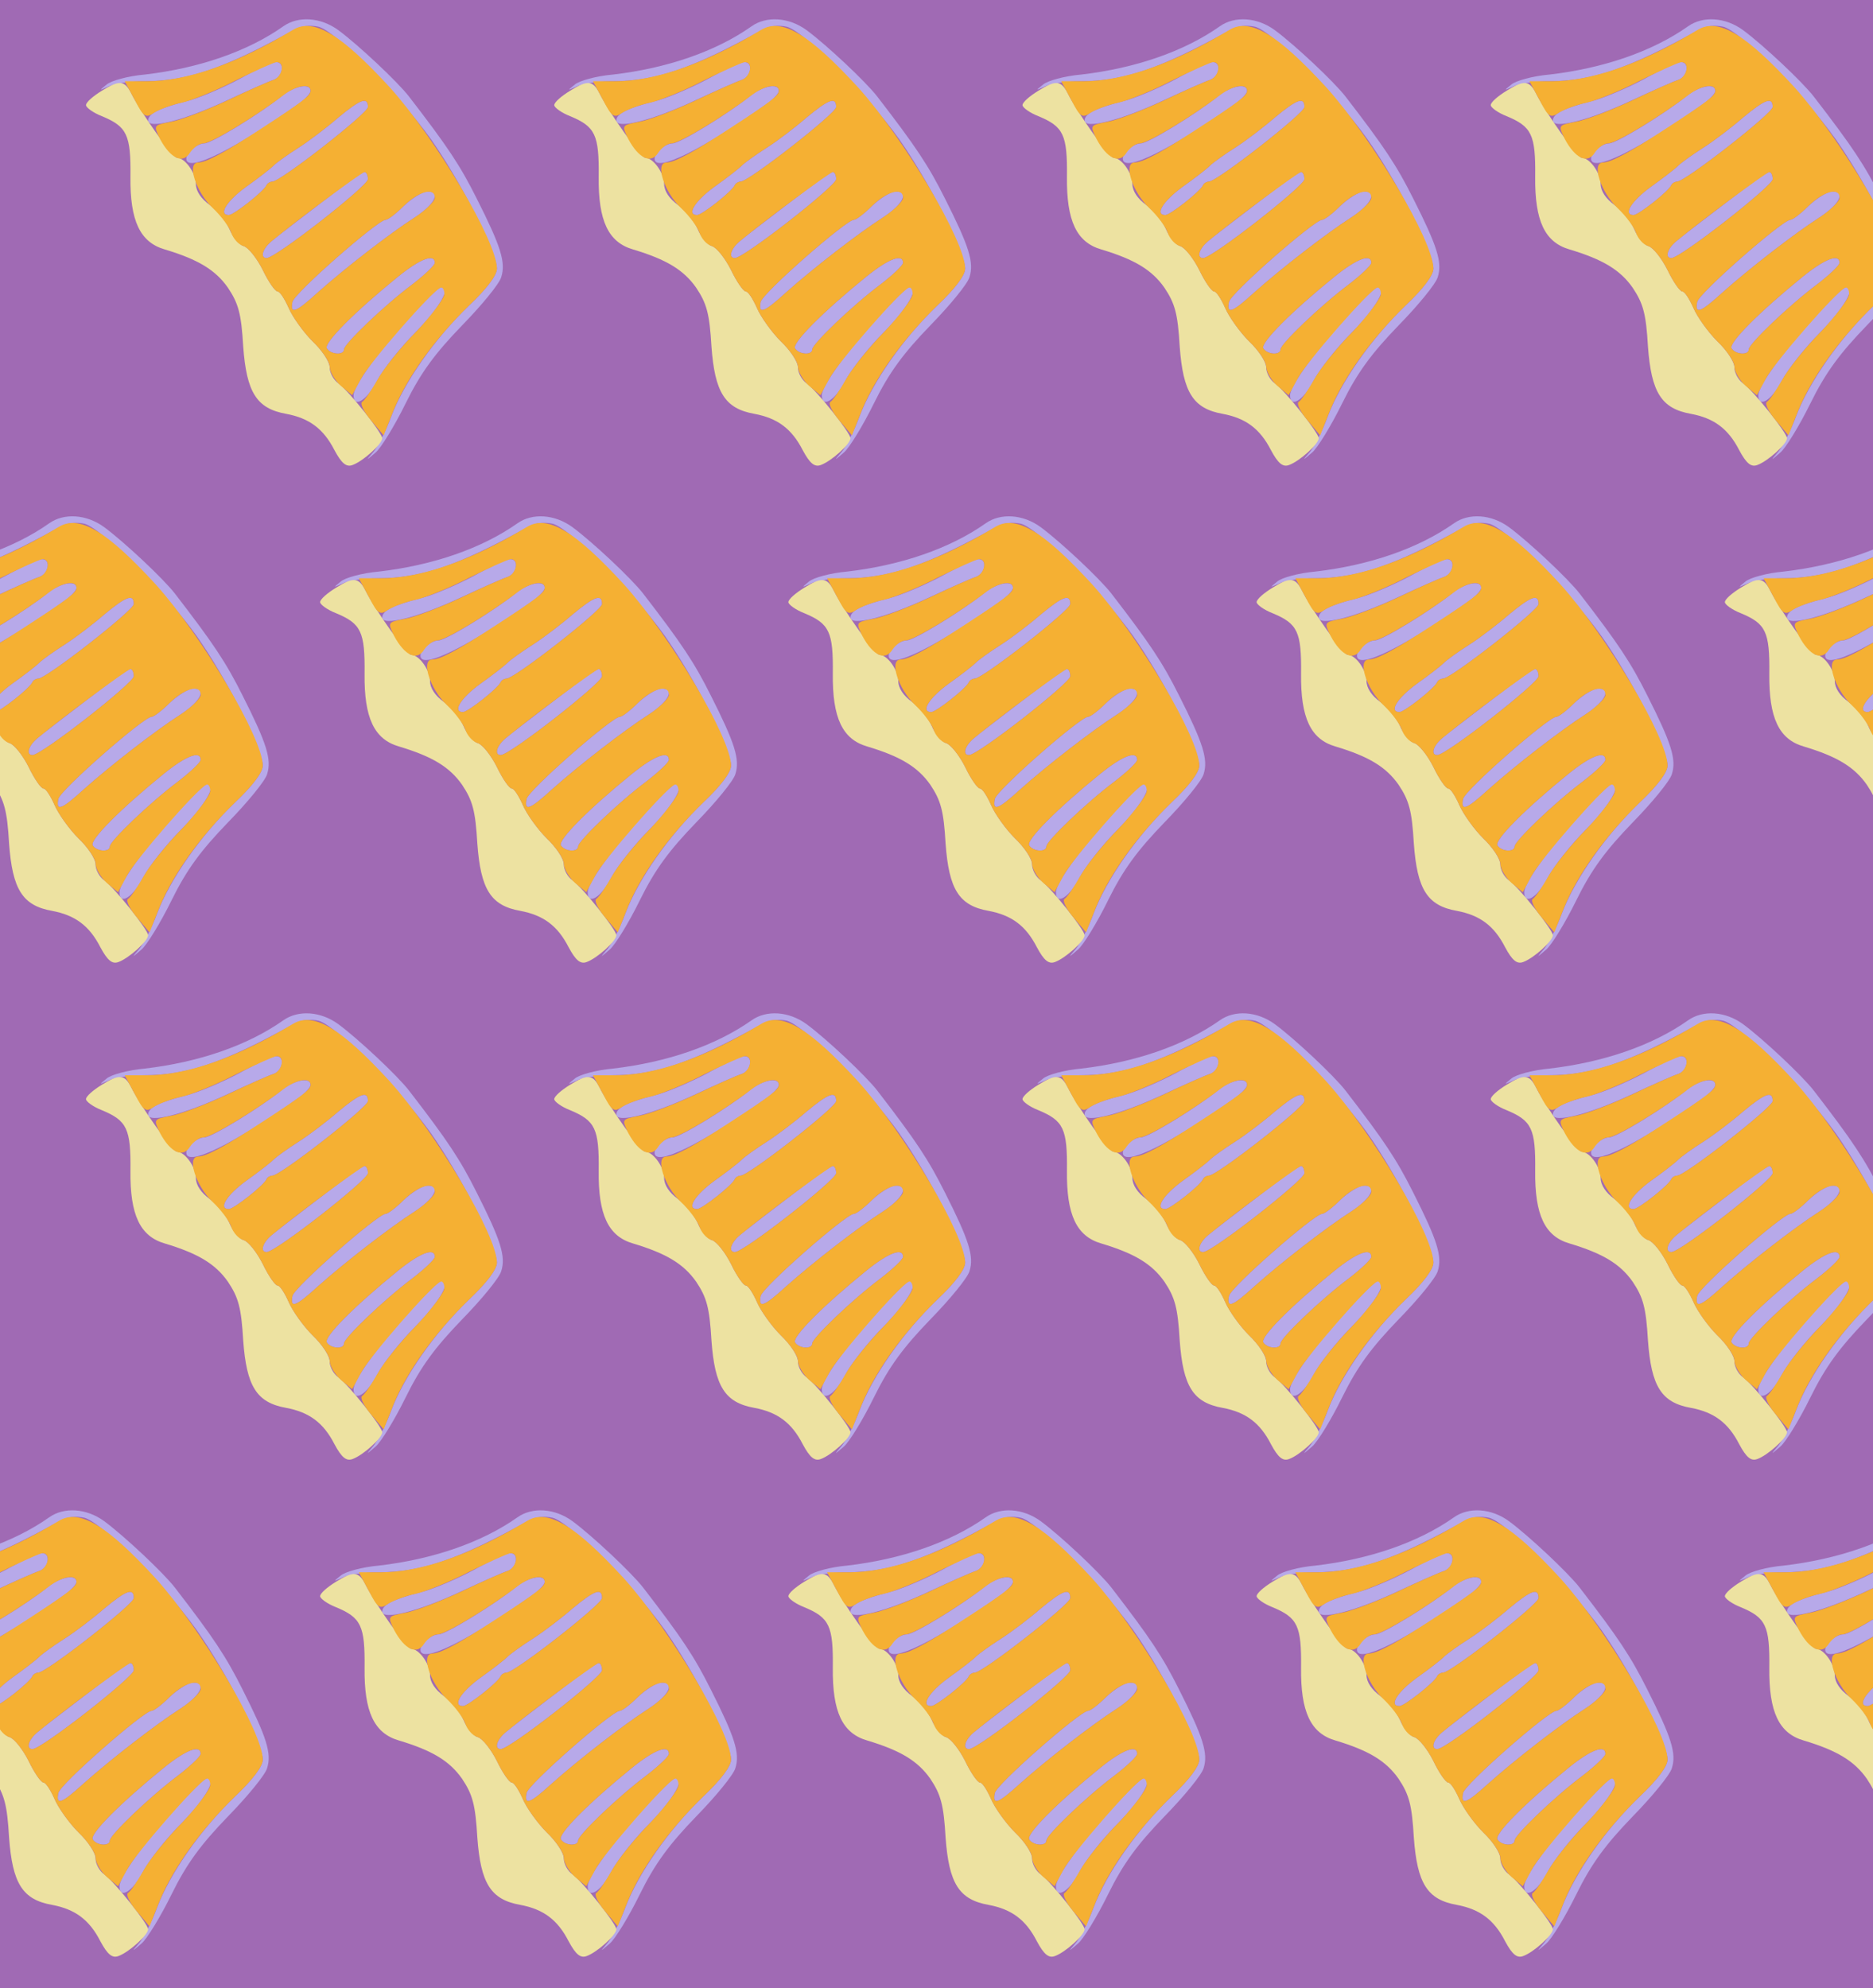<?xml version="1.0" standalone="no"?>
<!DOCTYPE svg PUBLIC "-//W3C//DTD SVG 20010904//EN"
 "http://www.w3.org/TR/2001/REC-SVG-20010904/DTD/svg10.dtd">
<svg version="1.0" xmlns="http://www.w3.org/2000/svg" width="392pt" height="416pt" viewBox="0 0 392 416" preserveAspectRatio = "xMidYMid meet" >
<rect width="392" height="416" fill="#A06AB4"/>
<g id="row0" transform="translate(13,0.0)">
<g id="0" transform="translate(0.0,0)scale(1,1)">

<path d="M540 614 c-47 -36 -93 -71 -102 -79 -19 -16 -24 -35 -10 -35 19 0 212 151 212 165 0 8 -3 15 -7 15 -5 0 -46 -30 -93 -66z" transform="translate(0,104) scale(0.1,-0.1)" stroke="none" fill="#B7A9E9"/>

<path d="M725 373 c-65 -71 -115 -141 -115 -160 0 -28 28 -11 49 30 12 23 48 69 81 102 51 52 76 97 53 94 -5 0 -35 -30 -68 -66z" transform="translate(0,104) scale(0.1,-0.1)" stroke="none" fill="#B7A9E9"/>

<path d="M703 461 c-90 -73 -156 -139 -149 -150 8 -13 36 -15 36 -2 0 11 83 91 143 136 26 20 47 40 47 45 0 20 -30 9 -77 -29z" transform="translate(0,104) scale(0.1,-0.1)" stroke="none" fill="#B7A9E9"/>

<path d="M370 874 c-36 -19 -85 -40 -110 -46 -56 -14 -80 -26 -80 -40 0 -19 75 0 163 41 45 21 90 41 100 44 19 7 24 37 5 37 -7 0 -42 -16 -78 -36z" transform="translate(0,104) scale(0.1,-0.1)" stroke="none" fill="#B7A9E9"/>

<path d="M460 839 c-46 -37 -147 -99 -162 -99 -15 0 -38 -19 -38 -32 0 -31 101 19 238 117 12 9 22 20 22 25 0 17 -34 10 -60 -11z" transform="translate(0,104) scale(0.1,-0.1)" stroke="none" fill="#B7A9E9"/>

<path d="M578 794 c-23 -20 -61 -49 -83 -63 -22 -14 -46 -31 -53 -38 -7 -7 -33 -27 -57 -44 -41 -30 -59 -59 -36 -59 10 0 74 50 79 63 2 4 8 7 12 7 17 0 200 143 200 156 0 22 -15 17 -62 -22z" transform="translate(0,104) scale(0.1,-0.1)" stroke="none" fill="#B7A9E9"/>

<path d="M715 609 c-16 -16 -33 -29 -38 -29 -16 0 -192 -154 -195 -172 -5 -26 6 -23 53 20 56 50 150 123 203 157 43 28 56 56 25 54 -10 -1 -31 -14 -48 -30z" transform="translate(0,104) scale(0.1,-0.1)" stroke="none" fill="#B7A9E9"/>

<path d="M463 985 c-75 -53 -178 -88 -290 -101 -35 -3 -71 -13 -80 -21 -16 -13 -16 -13 4 -4 12 6 45 11 73 11 92 0 168 26 316 108 14 8 34 10 51 6 38 -10 188 -162 247 -253 61 -91 126 -223 126 -253 0 -14 -21 -42 -58 -77 -72 -69 -136 -161 -163 -232 -11 -30 -28 -63 -37 -74 -17 -20 -17 -20 4 -2 11 9 40 56 63 103 32 65 62 105 118 163 41 42 78 87 82 101 10 31 -1 65 -51 164 -35 70 -61 109 -142 214 -24 31 -106 108 -148 139 -37 27 -84 30 -115 8z" transform="translate(0,104) scale(0.1,-0.1)" stroke="none" fill="#B7A9E9"/>

<path d="M83 850 c-18 -11 -33 -24 -33 -30 0 -5 15 -16 33 -23 53 -22 61 -39 60 -127 -1 -92 20 -137 72 -152 70 -21 106 -43 132 -80 22 -33 28 -54 32 -123 7 -96 28 -130 90 -141 48 -9 78 -31 101 -76 15 -28 25 -36 38 -31 22 8 62 44 62 56 0 11 -69 98 -92 115 -10 7 -18 22 -18 33 0 12 -16 36 -36 55 -19 19 -42 51 -50 70 -8 18 -18 34 -23 34 -5 0 -19 20 -31 45 -12 24 -30 47 -40 50 -10 3 -23 19 -30 36 -7 16 -26 39 -41 50 -18 13 -29 29 -29 44 0 23 -23 55 -40 55 -8 0 -74 92 -95 134 -14 28 -25 29 -62 6z" transform="translate(0,104) scale(0.1,-0.1)" stroke="none" fill="#EDE2A1"/>

<path d="M484 978 c-120 -72 -223 -108 -307 -108 l-46 0 21 -39 c19 -37 23 -39 42 -26 12 7 37 16 56 20 19 4 70 24 112 46 42 21 82 39 87 39 18 0 12 -30 -6 -37 -10 -3 -55 -23 -99 -44 -45 -21 -98 -41 -117 -44 -36 -7 -36 -7 -22 -36 22 -41 48 -53 63 -28 7 10 19 19 28 19 16 0 110 57 166 100 27 21 58 27 58 10 0 -10 -17 -23 -100 -77 -81 -53 -119 -73 -135 -73 -25 0 -5 -62 30 -95 18 -17 35 -40 39 -52 4 -12 15 -25 26 -28 10 -3 28 -26 40 -50 12 -25 26 -45 31 -45 5 0 15 -16 23 -34 8 -19 31 -51 50 -70 20 -19 36 -43 36 -53 0 -11 11 -29 23 -40 l24 -20 19 35 c18 34 148 183 166 190 4 2 8 -4 8 -13 0 -9 -26 -44 -57 -77 -32 -32 -69 -78 -82 -101 -13 -23 -28 -45 -33 -48 -5 -3 3 -20 18 -38 l27 -32 21 53 c29 70 87 150 158 219 37 35 58 63 58 77 0 57 -127 271 -224 379 -102 111 -159 146 -202 121z m156 -162 c0 -13 -183 -156 -200 -156 -4 0 -10 -3 -12 -7 -5 -13 -69 -63 -79 -63 -23 0 -5 29 36 59 24 17 50 37 57 44 7 7 31 24 53 38 22 14 60 43 83 63 47 39 62 44 62 22z m0 -151 c0 -14 -193 -165 -212 -165 -14 0 -9 19 10 35 56 46 188 144 195 145 4 0 7 -7 7 -15z m140 -39 c0 -7 -19 -26 -42 -41 -53 -34 -147 -107 -203 -157 -47 -43 -58 -46 -53 -20 3 18 179 172 195 172 5 0 22 13 38 29 32 31 65 40 65 17z m0 -136 c0 -5 -21 -25 -47 -45 -60 -45 -143 -125 -143 -136 0 -13 -28 -11 -36 2 -7 11 59 77 149 150 47 38 77 49 77 29z" transform="translate(0,104) scale(0.1,-0.1)" stroke="none" fill="#F5B033"/>

</g>

<g id="1" transform="translate(98.0,0)scale(1,1)">

<path d="M540 614 c-47 -36 -93 -71 -102 -79 -19 -16 -24 -35 -10 -35 19 0 212 151 212 165 0 8 -3 15 -7 15 -5 0 -46 -30 -93 -66z" transform="translate(0,104) scale(0.1,-0.1)" stroke="none" fill="#B7A9E9"/>

<path d="M725 373 c-65 -71 -115 -141 -115 -160 0 -28 28 -11 49 30 12 23 48 69 81 102 51 52 76 97 53 94 -5 0 -35 -30 -68 -66z" transform="translate(0,104) scale(0.1,-0.1)" stroke="none" fill="#B7A9E9"/>

<path d="M703 461 c-90 -73 -156 -139 -149 -150 8 -13 36 -15 36 -2 0 11 83 91 143 136 26 20 47 40 47 45 0 20 -30 9 -77 -29z" transform="translate(0,104) scale(0.1,-0.1)" stroke="none" fill="#B7A9E9"/>

<path d="M370 874 c-36 -19 -85 -40 -110 -46 -56 -14 -80 -26 -80 -40 0 -19 75 0 163 41 45 21 90 41 100 44 19 7 24 37 5 37 -7 0 -42 -16 -78 -36z" transform="translate(0,104) scale(0.1,-0.1)" stroke="none" fill="#B7A9E9"/>

<path d="M460 839 c-46 -37 -147 -99 -162 -99 -15 0 -38 -19 -38 -32 0 -31 101 19 238 117 12 9 22 20 22 25 0 17 -34 10 -60 -11z" transform="translate(0,104) scale(0.1,-0.1)" stroke="none" fill="#B7A9E9"/>

<path d="M578 794 c-23 -20 -61 -49 -83 -63 -22 -14 -46 -31 -53 -38 -7 -7 -33 -27 -57 -44 -41 -30 -59 -59 -36 -59 10 0 74 50 79 63 2 4 8 7 12 7 17 0 200 143 200 156 0 22 -15 17 -62 -22z" transform="translate(0,104) scale(0.1,-0.1)" stroke="none" fill="#B7A9E9"/>

<path d="M715 609 c-16 -16 -33 -29 -38 -29 -16 0 -192 -154 -195 -172 -5 -26 6 -23 53 20 56 50 150 123 203 157 43 28 56 56 25 54 -10 -1 -31 -14 -48 -30z" transform="translate(0,104) scale(0.1,-0.1)" stroke="none" fill="#B7A9E9"/>

<path d="M463 985 c-75 -53 -178 -88 -290 -101 -35 -3 -71 -13 -80 -21 -16 -13 -16 -13 4 -4 12 6 45 11 73 11 92 0 168 26 316 108 14 8 34 10 51 6 38 -10 188 -162 247 -253 61 -91 126 -223 126 -253 0 -14 -21 -42 -58 -77 -72 -69 -136 -161 -163 -232 -11 -30 -28 -63 -37 -74 -17 -20 -17 -20 4 -2 11 9 40 56 63 103 32 65 62 105 118 163 41 42 78 87 82 101 10 31 -1 65 -51 164 -35 70 -61 109 -142 214 -24 31 -106 108 -148 139 -37 27 -84 30 -115 8z" transform="translate(0,104) scale(0.1,-0.1)" stroke="none" fill="#B7A9E9"/>

<path d="M83 850 c-18 -11 -33 -24 -33 -30 0 -5 15 -16 33 -23 53 -22 61 -39 60 -127 -1 -92 20 -137 72 -152 70 -21 106 -43 132 -80 22 -33 28 -54 32 -123 7 -96 28 -130 90 -141 48 -9 78 -31 101 -76 15 -28 25 -36 38 -31 22 8 62 44 62 56 0 11 -69 98 -92 115 -10 7 -18 22 -18 33 0 12 -16 36 -36 55 -19 19 -42 51 -50 70 -8 18 -18 34 -23 34 -5 0 -19 20 -31 45 -12 24 -30 47 -40 50 -10 3 -23 19 -30 36 -7 16 -26 39 -41 50 -18 13 -29 29 -29 44 0 23 -23 55 -40 55 -8 0 -74 92 -95 134 -14 28 -25 29 -62 6z" transform="translate(0,104) scale(0.1,-0.1)" stroke="none" fill="#EDE2A1"/>

<path d="M484 978 c-120 -72 -223 -108 -307 -108 l-46 0 21 -39 c19 -37 23 -39 42 -26 12 7 37 16 56 20 19 4 70 24 112 46 42 21 82 39 87 39 18 0 12 -30 -6 -37 -10 -3 -55 -23 -99 -44 -45 -21 -98 -41 -117 -44 -36 -7 -36 -7 -22 -36 22 -41 48 -53 63 -28 7 10 19 19 28 19 16 0 110 57 166 100 27 21 58 27 58 10 0 -10 -17 -23 -100 -77 -81 -53 -119 -73 -135 -73 -25 0 -5 -62 30 -95 18 -17 35 -40 39 -52 4 -12 15 -25 26 -28 10 -3 28 -26 40 -50 12 -25 26 -45 31 -45 5 0 15 -16 23 -34 8 -19 31 -51 50 -70 20 -19 36 -43 36 -53 0 -11 11 -29 23 -40 l24 -20 19 35 c18 34 148 183 166 190 4 2 8 -4 8 -13 0 -9 -26 -44 -57 -77 -32 -32 -69 -78 -82 -101 -13 -23 -28 -45 -33 -48 -5 -3 3 -20 18 -38 l27 -32 21 53 c29 70 87 150 158 219 37 35 58 63 58 77 0 57 -127 271 -224 379 -102 111 -159 146 -202 121z m156 -162 c0 -13 -183 -156 -200 -156 -4 0 -10 -3 -12 -7 -5 -13 -69 -63 -79 -63 -23 0 -5 29 36 59 24 17 50 37 57 44 7 7 31 24 53 38 22 14 60 43 83 63 47 39 62 44 62 22z m0 -151 c0 -14 -193 -165 -212 -165 -14 0 -9 19 10 35 56 46 188 144 195 145 4 0 7 -7 7 -15z m140 -39 c0 -7 -19 -26 -42 -41 -53 -34 -147 -107 -203 -157 -47 -43 -58 -46 -53 -20 3 18 179 172 195 172 5 0 22 13 38 29 32 31 65 40 65 17z m0 -136 c0 -5 -21 -25 -47 -45 -60 -45 -143 -125 -143 -136 0 -13 -28 -11 -36 2 -7 11 59 77 149 150 47 38 77 49 77 29z" transform="translate(0,104) scale(0.1,-0.1)" stroke="none" fill="#F5B033"/>

</g>

<g id="2" transform="translate(196.0,0)scale(1,1)">

<path d="M540 614 c-47 -36 -93 -71 -102 -79 -19 -16 -24 -35 -10 -35 19 0 212 151 212 165 0 8 -3 15 -7 15 -5 0 -46 -30 -93 -66z" transform="translate(0,104) scale(0.1,-0.1)" stroke="none" fill="#B7A9E9"/>

<path d="M725 373 c-65 -71 -115 -141 -115 -160 0 -28 28 -11 49 30 12 23 48 69 81 102 51 52 76 97 53 94 -5 0 -35 -30 -68 -66z" transform="translate(0,104) scale(0.1,-0.1)" stroke="none" fill="#B7A9E9"/>

<path d="M703 461 c-90 -73 -156 -139 -149 -150 8 -13 36 -15 36 -2 0 11 83 91 143 136 26 20 47 40 47 45 0 20 -30 9 -77 -29z" transform="translate(0,104) scale(0.1,-0.1)" stroke="none" fill="#B7A9E9"/>

<path d="M370 874 c-36 -19 -85 -40 -110 -46 -56 -14 -80 -26 -80 -40 0 -19 75 0 163 41 45 21 90 41 100 44 19 7 24 37 5 37 -7 0 -42 -16 -78 -36z" transform="translate(0,104) scale(0.1,-0.1)" stroke="none" fill="#B7A9E9"/>

<path d="M460 839 c-46 -37 -147 -99 -162 -99 -15 0 -38 -19 -38 -32 0 -31 101 19 238 117 12 9 22 20 22 25 0 17 -34 10 -60 -11z" transform="translate(0,104) scale(0.1,-0.1)" stroke="none" fill="#B7A9E9"/>

<path d="M578 794 c-23 -20 -61 -49 -83 -63 -22 -14 -46 -31 -53 -38 -7 -7 -33 -27 -57 -44 -41 -30 -59 -59 -36 -59 10 0 74 50 79 63 2 4 8 7 12 7 17 0 200 143 200 156 0 22 -15 17 -62 -22z" transform="translate(0,104) scale(0.1,-0.1)" stroke="none" fill="#B7A9E9"/>

<path d="M715 609 c-16 -16 -33 -29 -38 -29 -16 0 -192 -154 -195 -172 -5 -26 6 -23 53 20 56 50 150 123 203 157 43 28 56 56 25 54 -10 -1 -31 -14 -48 -30z" transform="translate(0,104) scale(0.1,-0.1)" stroke="none" fill="#B7A9E9"/>

<path d="M463 985 c-75 -53 -178 -88 -290 -101 -35 -3 -71 -13 -80 -21 -16 -13 -16 -13 4 -4 12 6 45 11 73 11 92 0 168 26 316 108 14 8 34 10 51 6 38 -10 188 -162 247 -253 61 -91 126 -223 126 -253 0 -14 -21 -42 -58 -77 -72 -69 -136 -161 -163 -232 -11 -30 -28 -63 -37 -74 -17 -20 -17 -20 4 -2 11 9 40 56 63 103 32 65 62 105 118 163 41 42 78 87 82 101 10 31 -1 65 -51 164 -35 70 -61 109 -142 214 -24 31 -106 108 -148 139 -37 27 -84 30 -115 8z" transform="translate(0,104) scale(0.1,-0.1)" stroke="none" fill="#B7A9E9"/>

<path d="M83 850 c-18 -11 -33 -24 -33 -30 0 -5 15 -16 33 -23 53 -22 61 -39 60 -127 -1 -92 20 -137 72 -152 70 -21 106 -43 132 -80 22 -33 28 -54 32 -123 7 -96 28 -130 90 -141 48 -9 78 -31 101 -76 15 -28 25 -36 38 -31 22 8 62 44 62 56 0 11 -69 98 -92 115 -10 7 -18 22 -18 33 0 12 -16 36 -36 55 -19 19 -42 51 -50 70 -8 18 -18 34 -23 34 -5 0 -19 20 -31 45 -12 24 -30 47 -40 50 -10 3 -23 19 -30 36 -7 16 -26 39 -41 50 -18 13 -29 29 -29 44 0 23 -23 55 -40 55 -8 0 -74 92 -95 134 -14 28 -25 29 -62 6z" transform="translate(0,104) scale(0.1,-0.1)" stroke="none" fill="#EDE2A1"/>

<path d="M484 978 c-120 -72 -223 -108 -307 -108 l-46 0 21 -39 c19 -37 23 -39 42 -26 12 7 37 16 56 20 19 4 70 24 112 46 42 21 82 39 87 39 18 0 12 -30 -6 -37 -10 -3 -55 -23 -99 -44 -45 -21 -98 -41 -117 -44 -36 -7 -36 -7 -22 -36 22 -41 48 -53 63 -28 7 10 19 19 28 19 16 0 110 57 166 100 27 21 58 27 58 10 0 -10 -17 -23 -100 -77 -81 -53 -119 -73 -135 -73 -25 0 -5 -62 30 -95 18 -17 35 -40 39 -52 4 -12 15 -25 26 -28 10 -3 28 -26 40 -50 12 -25 26 -45 31 -45 5 0 15 -16 23 -34 8 -19 31 -51 50 -70 20 -19 36 -43 36 -53 0 -11 11 -29 23 -40 l24 -20 19 35 c18 34 148 183 166 190 4 2 8 -4 8 -13 0 -9 -26 -44 -57 -77 -32 -32 -69 -78 -82 -101 -13 -23 -28 -45 -33 -48 -5 -3 3 -20 18 -38 l27 -32 21 53 c29 70 87 150 158 219 37 35 58 63 58 77 0 57 -127 271 -224 379 -102 111 -159 146 -202 121z m156 -162 c0 -13 -183 -156 -200 -156 -4 0 -10 -3 -12 -7 -5 -13 -69 -63 -79 -63 -23 0 -5 29 36 59 24 17 50 37 57 44 7 7 31 24 53 38 22 14 60 43 83 63 47 39 62 44 62 22z m0 -151 c0 -14 -193 -165 -212 -165 -14 0 -9 19 10 35 56 46 188 144 195 145 4 0 7 -7 7 -15z m140 -39 c0 -7 -19 -26 -42 -41 -53 -34 -147 -107 -203 -157 -47 -43 -58 -46 -53 -20 3 18 179 172 195 172 5 0 22 13 38 29 32 31 65 40 65 17z m0 -136 c0 -5 -21 -25 -47 -45 -60 -45 -143 -125 -143 -136 0 -13 -28 -11 -36 2 -7 11 59 77 149 150 47 38 77 49 77 29z" transform="translate(0,104) scale(0.1,-0.1)" stroke="none" fill="#F5B033"/>

</g>

<g id="3" transform="translate(294.0,0)scale(1,1)">

<path d="M540 614 c-47 -36 -93 -71 -102 -79 -19 -16 -24 -35 -10 -35 19 0 212 151 212 165 0 8 -3 15 -7 15 -5 0 -46 -30 -93 -66z" transform="translate(0,104) scale(0.1,-0.1)" stroke="none" fill="#B7A9E9"/>

<path d="M725 373 c-65 -71 -115 -141 -115 -160 0 -28 28 -11 49 30 12 23 48 69 81 102 51 52 76 97 53 94 -5 0 -35 -30 -68 -66z" transform="translate(0,104) scale(0.1,-0.1)" stroke="none" fill="#B7A9E9"/>

<path d="M703 461 c-90 -73 -156 -139 -149 -150 8 -13 36 -15 36 -2 0 11 83 91 143 136 26 20 47 40 47 45 0 20 -30 9 -77 -29z" transform="translate(0,104) scale(0.1,-0.1)" stroke="none" fill="#B7A9E9"/>

<path d="M370 874 c-36 -19 -85 -40 -110 -46 -56 -14 -80 -26 -80 -40 0 -19 75 0 163 41 45 21 90 41 100 44 19 7 24 37 5 37 -7 0 -42 -16 -78 -36z" transform="translate(0,104) scale(0.1,-0.1)" stroke="none" fill="#B7A9E9"/>

<path d="M460 839 c-46 -37 -147 -99 -162 -99 -15 0 -38 -19 -38 -32 0 -31 101 19 238 117 12 9 22 20 22 25 0 17 -34 10 -60 -11z" transform="translate(0,104) scale(0.1,-0.1)" stroke="none" fill="#B7A9E9"/>

<path d="M578 794 c-23 -20 -61 -49 -83 -63 -22 -14 -46 -31 -53 -38 -7 -7 -33 -27 -57 -44 -41 -30 -59 -59 -36 -59 10 0 74 50 79 63 2 4 8 7 12 7 17 0 200 143 200 156 0 22 -15 17 -62 -22z" transform="translate(0,104) scale(0.1,-0.1)" stroke="none" fill="#B7A9E9"/>

<path d="M715 609 c-16 -16 -33 -29 -38 -29 -16 0 -192 -154 -195 -172 -5 -26 6 -23 53 20 56 50 150 123 203 157 43 28 56 56 25 54 -10 -1 -31 -14 -48 -30z" transform="translate(0,104) scale(0.1,-0.1)" stroke="none" fill="#B7A9E9"/>

<path d="M463 985 c-75 -53 -178 -88 -290 -101 -35 -3 -71 -13 -80 -21 -16 -13 -16 -13 4 -4 12 6 45 11 73 11 92 0 168 26 316 108 14 8 34 10 51 6 38 -10 188 -162 247 -253 61 -91 126 -223 126 -253 0 -14 -21 -42 -58 -77 -72 -69 -136 -161 -163 -232 -11 -30 -28 -63 -37 -74 -17 -20 -17 -20 4 -2 11 9 40 56 63 103 32 65 62 105 118 163 41 42 78 87 82 101 10 31 -1 65 -51 164 -35 70 -61 109 -142 214 -24 31 -106 108 -148 139 -37 27 -84 30 -115 8z" transform="translate(0,104) scale(0.1,-0.1)" stroke="none" fill="#B7A9E9"/>

<path d="M83 850 c-18 -11 -33 -24 -33 -30 0 -5 15 -16 33 -23 53 -22 61 -39 60 -127 -1 -92 20 -137 72 -152 70 -21 106 -43 132 -80 22 -33 28 -54 32 -123 7 -96 28 -130 90 -141 48 -9 78 -31 101 -76 15 -28 25 -36 38 -31 22 8 62 44 62 56 0 11 -69 98 -92 115 -10 7 -18 22 -18 33 0 12 -16 36 -36 55 -19 19 -42 51 -50 70 -8 18 -18 34 -23 34 -5 0 -19 20 -31 45 -12 24 -30 47 -40 50 -10 3 -23 19 -30 36 -7 16 -26 39 -41 50 -18 13 -29 29 -29 44 0 23 -23 55 -40 55 -8 0 -74 92 -95 134 -14 28 -25 29 -62 6z" transform="translate(0,104) scale(0.1,-0.1)" stroke="none" fill="#EDE2A1"/>

<path d="M484 978 c-120 -72 -223 -108 -307 -108 l-46 0 21 -39 c19 -37 23 -39 42 -26 12 7 37 16 56 20 19 4 70 24 112 46 42 21 82 39 87 39 18 0 12 -30 -6 -37 -10 -3 -55 -23 -99 -44 -45 -21 -98 -41 -117 -44 -36 -7 -36 -7 -22 -36 22 -41 48 -53 63 -28 7 10 19 19 28 19 16 0 110 57 166 100 27 21 58 27 58 10 0 -10 -17 -23 -100 -77 -81 -53 -119 -73 -135 -73 -25 0 -5 -62 30 -95 18 -17 35 -40 39 -52 4 -12 15 -25 26 -28 10 -3 28 -26 40 -50 12 -25 26 -45 31 -45 5 0 15 -16 23 -34 8 -19 31 -51 50 -70 20 -19 36 -43 36 -53 0 -11 11 -29 23 -40 l24 -20 19 35 c18 34 148 183 166 190 4 2 8 -4 8 -13 0 -9 -26 -44 -57 -77 -32 -32 -69 -78 -82 -101 -13 -23 -28 -45 -33 -48 -5 -3 3 -20 18 -38 l27 -32 21 53 c29 70 87 150 158 219 37 35 58 63 58 77 0 57 -127 271 -224 379 -102 111 -159 146 -202 121z m156 -162 c0 -13 -183 -156 -200 -156 -4 0 -10 -3 -12 -7 -5 -13 -69 -63 -79 -63 -23 0 -5 29 36 59 24 17 50 37 57 44 7 7 31 24 53 38 22 14 60 43 83 63 47 39 62 44 62 22z m0 -151 c0 -14 -193 -165 -212 -165 -14 0 -9 19 10 35 56 46 188 144 195 145 4 0 7 -7 7 -15z m140 -39 c0 -7 -19 -26 -42 -41 -53 -34 -147 -107 -203 -157 -47 -43 -58 -46 -53 -20 3 18 179 172 195 172 5 0 22 13 38 29 32 31 65 40 65 17z m0 -136 c0 -5 -21 -25 -47 -45 -60 -45 -143 -125 -143 -136 0 -13 -28 -11 -36 2 -7 11 59 77 149 150 47 38 77 49 77 29z" transform="translate(0,104) scale(0.1,-0.1)" stroke="none" fill="#F5B033"/>

</g>

<g id="4" transform="translate(392.0,0)scale(1,1)">

<path d="M540 614 c-47 -36 -93 -71 -102 -79 -19 -16 -24 -35 -10 -35 19 0 212 151 212 165 0 8 -3 15 -7 15 -5 0 -46 -30 -93 -66z" transform="translate(0,104) scale(0.1,-0.1)" stroke="none" fill="#B7A9E9"/>

<path d="M725 373 c-65 -71 -115 -141 -115 -160 0 -28 28 -11 49 30 12 23 48 69 81 102 51 52 76 97 53 94 -5 0 -35 -30 -68 -66z" transform="translate(0,104) scale(0.1,-0.1)" stroke="none" fill="#B7A9E9"/>

<path d="M703 461 c-90 -73 -156 -139 -149 -150 8 -13 36 -15 36 -2 0 11 83 91 143 136 26 20 47 40 47 45 0 20 -30 9 -77 -29z" transform="translate(0,104) scale(0.1,-0.1)" stroke="none" fill="#B7A9E9"/>

<path d="M370 874 c-36 -19 -85 -40 -110 -46 -56 -14 -80 -26 -80 -40 0 -19 75 0 163 41 45 21 90 41 100 44 19 7 24 37 5 37 -7 0 -42 -16 -78 -36z" transform="translate(0,104) scale(0.1,-0.1)" stroke="none" fill="#B7A9E9"/>

<path d="M460 839 c-46 -37 -147 -99 -162 -99 -15 0 -38 -19 -38 -32 0 -31 101 19 238 117 12 9 22 20 22 25 0 17 -34 10 -60 -11z" transform="translate(0,104) scale(0.1,-0.1)" stroke="none" fill="#B7A9E9"/>

<path d="M578 794 c-23 -20 -61 -49 -83 -63 -22 -14 -46 -31 -53 -38 -7 -7 -33 -27 -57 -44 -41 -30 -59 -59 -36 -59 10 0 74 50 79 63 2 4 8 7 12 7 17 0 200 143 200 156 0 22 -15 17 -62 -22z" transform="translate(0,104) scale(0.1,-0.1)" stroke="none" fill="#B7A9E9"/>

<path d="M715 609 c-16 -16 -33 -29 -38 -29 -16 0 -192 -154 -195 -172 -5 -26 6 -23 53 20 56 50 150 123 203 157 43 28 56 56 25 54 -10 -1 -31 -14 -48 -30z" transform="translate(0,104) scale(0.1,-0.1)" stroke="none" fill="#B7A9E9"/>

<path d="M463 985 c-75 -53 -178 -88 -290 -101 -35 -3 -71 -13 -80 -21 -16 -13 -16 -13 4 -4 12 6 45 11 73 11 92 0 168 26 316 108 14 8 34 10 51 6 38 -10 188 -162 247 -253 61 -91 126 -223 126 -253 0 -14 -21 -42 -58 -77 -72 -69 -136 -161 -163 -232 -11 -30 -28 -63 -37 -74 -17 -20 -17 -20 4 -2 11 9 40 56 63 103 32 65 62 105 118 163 41 42 78 87 82 101 10 31 -1 65 -51 164 -35 70 -61 109 -142 214 -24 31 -106 108 -148 139 -37 27 -84 30 -115 8z" transform="translate(0,104) scale(0.1,-0.1)" stroke="none" fill="#B7A9E9"/>

<path d="M83 850 c-18 -11 -33 -24 -33 -30 0 -5 15 -16 33 -23 53 -22 61 -39 60 -127 -1 -92 20 -137 72 -152 70 -21 106 -43 132 -80 22 -33 28 -54 32 -123 7 -96 28 -130 90 -141 48 -9 78 -31 101 -76 15 -28 25 -36 38 -31 22 8 62 44 62 56 0 11 -69 98 -92 115 -10 7 -18 22 -18 33 0 12 -16 36 -36 55 -19 19 -42 51 -50 70 -8 18 -18 34 -23 34 -5 0 -19 20 -31 45 -12 24 -30 47 -40 50 -10 3 -23 19 -30 36 -7 16 -26 39 -41 50 -18 13 -29 29 -29 44 0 23 -23 55 -40 55 -8 0 -74 92 -95 134 -14 28 -25 29 -62 6z" transform="translate(0,104) scale(0.1,-0.1)" stroke="none" fill="#EDE2A1"/>

<path d="M484 978 c-120 -72 -223 -108 -307 -108 l-46 0 21 -39 c19 -37 23 -39 42 -26 12 7 37 16 56 20 19 4 70 24 112 46 42 21 82 39 87 39 18 0 12 -30 -6 -37 -10 -3 -55 -23 -99 -44 -45 -21 -98 -41 -117 -44 -36 -7 -36 -7 -22 -36 22 -41 48 -53 63 -28 7 10 19 19 28 19 16 0 110 57 166 100 27 21 58 27 58 10 0 -10 -17 -23 -100 -77 -81 -53 -119 -73 -135 -73 -25 0 -5 -62 30 -95 18 -17 35 -40 39 -52 4 -12 15 -25 26 -28 10 -3 28 -26 40 -50 12 -25 26 -45 31 -45 5 0 15 -16 23 -34 8 -19 31 -51 50 -70 20 -19 36 -43 36 -53 0 -11 11 -29 23 -40 l24 -20 19 35 c18 34 148 183 166 190 4 2 8 -4 8 -13 0 -9 -26 -44 -57 -77 -32 -32 -69 -78 -82 -101 -13 -23 -28 -45 -33 -48 -5 -3 3 -20 18 -38 l27 -32 21 53 c29 70 87 150 158 219 37 35 58 63 58 77 0 57 -127 271 -224 379 -102 111 -159 146 -202 121z m156 -162 c0 -13 -183 -156 -200 -156 -4 0 -10 -3 -12 -7 -5 -13 -69 -63 -79 -63 -23 0 -5 29 36 59 24 17 50 37 57 44 7 7 31 24 53 38 22 14 60 43 83 63 47 39 62 44 62 22z m0 -151 c0 -14 -193 -165 -212 -165 -14 0 -9 19 10 35 56 46 188 144 195 145 4 0 7 -7 7 -15z m140 -39 c0 -7 -19 -26 -42 -41 -53 -34 -147 -107 -203 -157 -47 -43 -58 -46 -53 -20 3 18 179 172 195 172 5 0 22 13 38 29 32 31 65 40 65 17z m0 -136 c0 -5 -21 -25 -47 -45 -60 -45 -143 -125 -143 -136 0 -13 -28 -11 -36 2 -7 11 59 77 149 150 47 38 77 49 77 29z" transform="translate(0,104) scale(0.1,-0.1)" stroke="none" fill="#F5B033"/>

</g>

</g>
<g id="row1" transform="translate(-36,104.0)">
<g id="0" transform="translate(0.0,0)scale(1,1)">

<path d="M540 614 c-47 -36 -93 -71 -102 -79 -19 -16 -24 -35 -10 -35 19 0 212 151 212 165 0 8 -3 15 -7 15 -5 0 -46 -30 -93 -66z" transform="translate(0,104) scale(0.1,-0.1)" stroke="none" fill="#B7A9E9"/>

<path d="M725 373 c-65 -71 -115 -141 -115 -160 0 -28 28 -11 49 30 12 23 48 69 81 102 51 52 76 97 53 94 -5 0 -35 -30 -68 -66z" transform="translate(0,104) scale(0.1,-0.1)" stroke="none" fill="#B7A9E9"/>

<path d="M703 461 c-90 -73 -156 -139 -149 -150 8 -13 36 -15 36 -2 0 11 83 91 143 136 26 20 47 40 47 45 0 20 -30 9 -77 -29z" transform="translate(0,104) scale(0.1,-0.1)" stroke="none" fill="#B7A9E9"/>

<path d="M370 874 c-36 -19 -85 -40 -110 -46 -56 -14 -80 -26 -80 -40 0 -19 75 0 163 41 45 21 90 41 100 44 19 7 24 37 5 37 -7 0 -42 -16 -78 -36z" transform="translate(0,104) scale(0.1,-0.1)" stroke="none" fill="#B7A9E9"/>

<path d="M460 839 c-46 -37 -147 -99 -162 -99 -15 0 -38 -19 -38 -32 0 -31 101 19 238 117 12 9 22 20 22 25 0 17 -34 10 -60 -11z" transform="translate(0,104) scale(0.1,-0.1)" stroke="none" fill="#B7A9E9"/>

<path d="M578 794 c-23 -20 -61 -49 -83 -63 -22 -14 -46 -31 -53 -38 -7 -7 -33 -27 -57 -44 -41 -30 -59 -59 -36 -59 10 0 74 50 79 63 2 4 8 7 12 7 17 0 200 143 200 156 0 22 -15 17 -62 -22z" transform="translate(0,104) scale(0.1,-0.1)" stroke="none" fill="#B7A9E9"/>

<path d="M715 609 c-16 -16 -33 -29 -38 -29 -16 0 -192 -154 -195 -172 -5 -26 6 -23 53 20 56 50 150 123 203 157 43 28 56 56 25 54 -10 -1 -31 -14 -48 -30z" transform="translate(0,104) scale(0.1,-0.1)" stroke="none" fill="#B7A9E9"/>

<path d="M463 985 c-75 -53 -178 -88 -290 -101 -35 -3 -71 -13 -80 -21 -16 -13 -16 -13 4 -4 12 6 45 11 73 11 92 0 168 26 316 108 14 8 34 10 51 6 38 -10 188 -162 247 -253 61 -91 126 -223 126 -253 0 -14 -21 -42 -58 -77 -72 -69 -136 -161 -163 -232 -11 -30 -28 -63 -37 -74 -17 -20 -17 -20 4 -2 11 9 40 56 63 103 32 65 62 105 118 163 41 42 78 87 82 101 10 31 -1 65 -51 164 -35 70 -61 109 -142 214 -24 31 -106 108 -148 139 -37 27 -84 30 -115 8z" transform="translate(0,104) scale(0.1,-0.1)" stroke="none" fill="#B7A9E9"/>

<path d="M83 850 c-18 -11 -33 -24 -33 -30 0 -5 15 -16 33 -23 53 -22 61 -39 60 -127 -1 -92 20 -137 72 -152 70 -21 106 -43 132 -80 22 -33 28 -54 32 -123 7 -96 28 -130 90 -141 48 -9 78 -31 101 -76 15 -28 25 -36 38 -31 22 8 62 44 62 56 0 11 -69 98 -92 115 -10 7 -18 22 -18 33 0 12 -16 36 -36 55 -19 19 -42 51 -50 70 -8 18 -18 34 -23 34 -5 0 -19 20 -31 45 -12 24 -30 47 -40 50 -10 3 -23 19 -30 36 -7 16 -26 39 -41 50 -18 13 -29 29 -29 44 0 23 -23 55 -40 55 -8 0 -74 92 -95 134 -14 28 -25 29 -62 6z" transform="translate(0,104) scale(0.1,-0.1)" stroke="none" fill="#EDE2A1"/>

<path d="M484 978 c-120 -72 -223 -108 -307 -108 l-46 0 21 -39 c19 -37 23 -39 42 -26 12 7 37 16 56 20 19 4 70 24 112 46 42 21 82 39 87 39 18 0 12 -30 -6 -37 -10 -3 -55 -23 -99 -44 -45 -21 -98 -41 -117 -44 -36 -7 -36 -7 -22 -36 22 -41 48 -53 63 -28 7 10 19 19 28 19 16 0 110 57 166 100 27 21 58 27 58 10 0 -10 -17 -23 -100 -77 -81 -53 -119 -73 -135 -73 -25 0 -5 -62 30 -95 18 -17 35 -40 39 -52 4 -12 15 -25 26 -28 10 -3 28 -26 40 -50 12 -25 26 -45 31 -45 5 0 15 -16 23 -34 8 -19 31 -51 50 -70 20 -19 36 -43 36 -53 0 -11 11 -29 23 -40 l24 -20 19 35 c18 34 148 183 166 190 4 2 8 -4 8 -13 0 -9 -26 -44 -57 -77 -32 -32 -69 -78 -82 -101 -13 -23 -28 -45 -33 -48 -5 -3 3 -20 18 -38 l27 -32 21 53 c29 70 87 150 158 219 37 35 58 63 58 77 0 57 -127 271 -224 379 -102 111 -159 146 -202 121z m156 -162 c0 -13 -183 -156 -200 -156 -4 0 -10 -3 -12 -7 -5 -13 -69 -63 -79 -63 -23 0 -5 29 36 59 24 17 50 37 57 44 7 7 31 24 53 38 22 14 60 43 83 63 47 39 62 44 62 22z m0 -151 c0 -14 -193 -165 -212 -165 -14 0 -9 19 10 35 56 46 188 144 195 145 4 0 7 -7 7 -15z m140 -39 c0 -7 -19 -26 -42 -41 -53 -34 -147 -107 -203 -157 -47 -43 -58 -46 -53 -20 3 18 179 172 195 172 5 0 22 13 38 29 32 31 65 40 65 17z m0 -136 c0 -5 -21 -25 -47 -45 -60 -45 -143 -125 -143 -136 0 -13 -28 -11 -36 2 -7 11 59 77 149 150 47 38 77 49 77 29z" transform="translate(0,104) scale(0.1,-0.1)" stroke="none" fill="#F5B033"/>

</g>

<g id="1" transform="translate(98.0,0)scale(1,1)">

<path d="M540 614 c-47 -36 -93 -71 -102 -79 -19 -16 -24 -35 -10 -35 19 0 212 151 212 165 0 8 -3 15 -7 15 -5 0 -46 -30 -93 -66z" transform="translate(0,104) scale(0.1,-0.1)" stroke="none" fill="#B7A9E9"/>

<path d="M725 373 c-65 -71 -115 -141 -115 -160 0 -28 28 -11 49 30 12 23 48 69 81 102 51 52 76 97 53 94 -5 0 -35 -30 -68 -66z" transform="translate(0,104) scale(0.1,-0.1)" stroke="none" fill="#B7A9E9"/>

<path d="M703 461 c-90 -73 -156 -139 -149 -150 8 -13 36 -15 36 -2 0 11 83 91 143 136 26 20 47 40 47 45 0 20 -30 9 -77 -29z" transform="translate(0,104) scale(0.1,-0.1)" stroke="none" fill="#B7A9E9"/>

<path d="M370 874 c-36 -19 -85 -40 -110 -46 -56 -14 -80 -26 -80 -40 0 -19 75 0 163 41 45 21 90 41 100 44 19 7 24 37 5 37 -7 0 -42 -16 -78 -36z" transform="translate(0,104) scale(0.1,-0.1)" stroke="none" fill="#B7A9E9"/>

<path d="M460 839 c-46 -37 -147 -99 -162 -99 -15 0 -38 -19 -38 -32 0 -31 101 19 238 117 12 9 22 20 22 25 0 17 -34 10 -60 -11z" transform="translate(0,104) scale(0.1,-0.1)" stroke="none" fill="#B7A9E9"/>

<path d="M578 794 c-23 -20 -61 -49 -83 -63 -22 -14 -46 -31 -53 -38 -7 -7 -33 -27 -57 -44 -41 -30 -59 -59 -36 -59 10 0 74 50 79 63 2 4 8 7 12 7 17 0 200 143 200 156 0 22 -15 17 -62 -22z" transform="translate(0,104) scale(0.1,-0.1)" stroke="none" fill="#B7A9E9"/>

<path d="M715 609 c-16 -16 -33 -29 -38 -29 -16 0 -192 -154 -195 -172 -5 -26 6 -23 53 20 56 50 150 123 203 157 43 28 56 56 25 54 -10 -1 -31 -14 -48 -30z" transform="translate(0,104) scale(0.1,-0.1)" stroke="none" fill="#B7A9E9"/>

<path d="M463 985 c-75 -53 -178 -88 -290 -101 -35 -3 -71 -13 -80 -21 -16 -13 -16 -13 4 -4 12 6 45 11 73 11 92 0 168 26 316 108 14 8 34 10 51 6 38 -10 188 -162 247 -253 61 -91 126 -223 126 -253 0 -14 -21 -42 -58 -77 -72 -69 -136 -161 -163 -232 -11 -30 -28 -63 -37 -74 -17 -20 -17 -20 4 -2 11 9 40 56 63 103 32 65 62 105 118 163 41 42 78 87 82 101 10 31 -1 65 -51 164 -35 70 -61 109 -142 214 -24 31 -106 108 -148 139 -37 27 -84 30 -115 8z" transform="translate(0,104) scale(0.1,-0.1)" stroke="none" fill="#B7A9E9"/>

<path d="M83 850 c-18 -11 -33 -24 -33 -30 0 -5 15 -16 33 -23 53 -22 61 -39 60 -127 -1 -92 20 -137 72 -152 70 -21 106 -43 132 -80 22 -33 28 -54 32 -123 7 -96 28 -130 90 -141 48 -9 78 -31 101 -76 15 -28 25 -36 38 -31 22 8 62 44 62 56 0 11 -69 98 -92 115 -10 7 -18 22 -18 33 0 12 -16 36 -36 55 -19 19 -42 51 -50 70 -8 18 -18 34 -23 34 -5 0 -19 20 -31 45 -12 24 -30 47 -40 50 -10 3 -23 19 -30 36 -7 16 -26 39 -41 50 -18 13 -29 29 -29 44 0 23 -23 55 -40 55 -8 0 -74 92 -95 134 -14 28 -25 29 -62 6z" transform="translate(0,104) scale(0.1,-0.1)" stroke="none" fill="#EDE2A1"/>

<path d="M484 978 c-120 -72 -223 -108 -307 -108 l-46 0 21 -39 c19 -37 23 -39 42 -26 12 7 37 16 56 20 19 4 70 24 112 46 42 21 82 39 87 39 18 0 12 -30 -6 -37 -10 -3 -55 -23 -99 -44 -45 -21 -98 -41 -117 -44 -36 -7 -36 -7 -22 -36 22 -41 48 -53 63 -28 7 10 19 19 28 19 16 0 110 57 166 100 27 21 58 27 58 10 0 -10 -17 -23 -100 -77 -81 -53 -119 -73 -135 -73 -25 0 -5 -62 30 -95 18 -17 35 -40 39 -52 4 -12 15 -25 26 -28 10 -3 28 -26 40 -50 12 -25 26 -45 31 -45 5 0 15 -16 23 -34 8 -19 31 -51 50 -70 20 -19 36 -43 36 -53 0 -11 11 -29 23 -40 l24 -20 19 35 c18 34 148 183 166 190 4 2 8 -4 8 -13 0 -9 -26 -44 -57 -77 -32 -32 -69 -78 -82 -101 -13 -23 -28 -45 -33 -48 -5 -3 3 -20 18 -38 l27 -32 21 53 c29 70 87 150 158 219 37 35 58 63 58 77 0 57 -127 271 -224 379 -102 111 -159 146 -202 121z m156 -162 c0 -13 -183 -156 -200 -156 -4 0 -10 -3 -12 -7 -5 -13 -69 -63 -79 -63 -23 0 -5 29 36 59 24 17 50 37 57 44 7 7 31 24 53 38 22 14 60 43 83 63 47 39 62 44 62 22z m0 -151 c0 -14 -193 -165 -212 -165 -14 0 -9 19 10 35 56 46 188 144 195 145 4 0 7 -7 7 -15z m140 -39 c0 -7 -19 -26 -42 -41 -53 -34 -147 -107 -203 -157 -47 -43 -58 -46 -53 -20 3 18 179 172 195 172 5 0 22 13 38 29 32 31 65 40 65 17z m0 -136 c0 -5 -21 -25 -47 -45 -60 -45 -143 -125 -143 -136 0 -13 -28 -11 -36 2 -7 11 59 77 149 150 47 38 77 49 77 29z" transform="translate(0,104) scale(0.1,-0.1)" stroke="none" fill="#F5B033"/>

</g>

<g id="2" transform="translate(196.0,0)scale(1,1)">

<path d="M540 614 c-47 -36 -93 -71 -102 -79 -19 -16 -24 -35 -10 -35 19 0 212 151 212 165 0 8 -3 15 -7 15 -5 0 -46 -30 -93 -66z" transform="translate(0,104) scale(0.1,-0.1)" stroke="none" fill="#B7A9E9"/>

<path d="M725 373 c-65 -71 -115 -141 -115 -160 0 -28 28 -11 49 30 12 23 48 69 81 102 51 52 76 97 53 94 -5 0 -35 -30 -68 -66z" transform="translate(0,104) scale(0.1,-0.1)" stroke="none" fill="#B7A9E9"/>

<path d="M703 461 c-90 -73 -156 -139 -149 -150 8 -13 36 -15 36 -2 0 11 83 91 143 136 26 20 47 40 47 45 0 20 -30 9 -77 -29z" transform="translate(0,104) scale(0.1,-0.1)" stroke="none" fill="#B7A9E9"/>

<path d="M370 874 c-36 -19 -85 -40 -110 -46 -56 -14 -80 -26 -80 -40 0 -19 75 0 163 41 45 21 90 41 100 44 19 7 24 37 5 37 -7 0 -42 -16 -78 -36z" transform="translate(0,104) scale(0.1,-0.1)" stroke="none" fill="#B7A9E9"/>

<path d="M460 839 c-46 -37 -147 -99 -162 -99 -15 0 -38 -19 -38 -32 0 -31 101 19 238 117 12 9 22 20 22 25 0 17 -34 10 -60 -11z" transform="translate(0,104) scale(0.1,-0.1)" stroke="none" fill="#B7A9E9"/>

<path d="M578 794 c-23 -20 -61 -49 -83 -63 -22 -14 -46 -31 -53 -38 -7 -7 -33 -27 -57 -44 -41 -30 -59 -59 -36 -59 10 0 74 50 79 63 2 4 8 7 12 7 17 0 200 143 200 156 0 22 -15 17 -62 -22z" transform="translate(0,104) scale(0.1,-0.1)" stroke="none" fill="#B7A9E9"/>

<path d="M715 609 c-16 -16 -33 -29 -38 -29 -16 0 -192 -154 -195 -172 -5 -26 6 -23 53 20 56 50 150 123 203 157 43 28 56 56 25 54 -10 -1 -31 -14 -48 -30z" transform="translate(0,104) scale(0.1,-0.1)" stroke="none" fill="#B7A9E9"/>

<path d="M463 985 c-75 -53 -178 -88 -290 -101 -35 -3 -71 -13 -80 -21 -16 -13 -16 -13 4 -4 12 6 45 11 73 11 92 0 168 26 316 108 14 8 34 10 51 6 38 -10 188 -162 247 -253 61 -91 126 -223 126 -253 0 -14 -21 -42 -58 -77 -72 -69 -136 -161 -163 -232 -11 -30 -28 -63 -37 -74 -17 -20 -17 -20 4 -2 11 9 40 56 63 103 32 65 62 105 118 163 41 42 78 87 82 101 10 31 -1 65 -51 164 -35 70 -61 109 -142 214 -24 31 -106 108 -148 139 -37 27 -84 30 -115 8z" transform="translate(0,104) scale(0.1,-0.1)" stroke="none" fill="#B7A9E9"/>

<path d="M83 850 c-18 -11 -33 -24 -33 -30 0 -5 15 -16 33 -23 53 -22 61 -39 60 -127 -1 -92 20 -137 72 -152 70 -21 106 -43 132 -80 22 -33 28 -54 32 -123 7 -96 28 -130 90 -141 48 -9 78 -31 101 -76 15 -28 25 -36 38 -31 22 8 62 44 62 56 0 11 -69 98 -92 115 -10 7 -18 22 -18 33 0 12 -16 36 -36 55 -19 19 -42 51 -50 70 -8 18 -18 34 -23 34 -5 0 -19 20 -31 45 -12 24 -30 47 -40 50 -10 3 -23 19 -30 36 -7 16 -26 39 -41 50 -18 13 -29 29 -29 44 0 23 -23 55 -40 55 -8 0 -74 92 -95 134 -14 28 -25 29 -62 6z" transform="translate(0,104) scale(0.1,-0.1)" stroke="none" fill="#EDE2A1"/>

<path d="M484 978 c-120 -72 -223 -108 -307 -108 l-46 0 21 -39 c19 -37 23 -39 42 -26 12 7 37 16 56 20 19 4 70 24 112 46 42 21 82 39 87 39 18 0 12 -30 -6 -37 -10 -3 -55 -23 -99 -44 -45 -21 -98 -41 -117 -44 -36 -7 -36 -7 -22 -36 22 -41 48 -53 63 -28 7 10 19 19 28 19 16 0 110 57 166 100 27 21 58 27 58 10 0 -10 -17 -23 -100 -77 -81 -53 -119 -73 -135 -73 -25 0 -5 -62 30 -95 18 -17 35 -40 39 -52 4 -12 15 -25 26 -28 10 -3 28 -26 40 -50 12 -25 26 -45 31 -45 5 0 15 -16 23 -34 8 -19 31 -51 50 -70 20 -19 36 -43 36 -53 0 -11 11 -29 23 -40 l24 -20 19 35 c18 34 148 183 166 190 4 2 8 -4 8 -13 0 -9 -26 -44 -57 -77 -32 -32 -69 -78 -82 -101 -13 -23 -28 -45 -33 -48 -5 -3 3 -20 18 -38 l27 -32 21 53 c29 70 87 150 158 219 37 35 58 63 58 77 0 57 -127 271 -224 379 -102 111 -159 146 -202 121z m156 -162 c0 -13 -183 -156 -200 -156 -4 0 -10 -3 -12 -7 -5 -13 -69 -63 -79 -63 -23 0 -5 29 36 59 24 17 50 37 57 44 7 7 31 24 53 38 22 14 60 43 83 63 47 39 62 44 62 22z m0 -151 c0 -14 -193 -165 -212 -165 -14 0 -9 19 10 35 56 46 188 144 195 145 4 0 7 -7 7 -15z m140 -39 c0 -7 -19 -26 -42 -41 -53 -34 -147 -107 -203 -157 -47 -43 -58 -46 -53 -20 3 18 179 172 195 172 5 0 22 13 38 29 32 31 65 40 65 17z m0 -136 c0 -5 -21 -25 -47 -45 -60 -45 -143 -125 -143 -136 0 -13 -28 -11 -36 2 -7 11 59 77 149 150 47 38 77 49 77 29z" transform="translate(0,104) scale(0.1,-0.1)" stroke="none" fill="#F5B033"/>

</g>

<g id="3" transform="translate(294.0,0)scale(1,1)">

<path d="M540 614 c-47 -36 -93 -71 -102 -79 -19 -16 -24 -35 -10 -35 19 0 212 151 212 165 0 8 -3 15 -7 15 -5 0 -46 -30 -93 -66z" transform="translate(0,104) scale(0.1,-0.1)" stroke="none" fill="#B7A9E9"/>

<path d="M725 373 c-65 -71 -115 -141 -115 -160 0 -28 28 -11 49 30 12 23 48 69 81 102 51 52 76 97 53 94 -5 0 -35 -30 -68 -66z" transform="translate(0,104) scale(0.1,-0.1)" stroke="none" fill="#B7A9E9"/>

<path d="M703 461 c-90 -73 -156 -139 -149 -150 8 -13 36 -15 36 -2 0 11 83 91 143 136 26 20 47 40 47 45 0 20 -30 9 -77 -29z" transform="translate(0,104) scale(0.1,-0.1)" stroke="none" fill="#B7A9E9"/>

<path d="M370 874 c-36 -19 -85 -40 -110 -46 -56 -14 -80 -26 -80 -40 0 -19 75 0 163 41 45 21 90 41 100 44 19 7 24 37 5 37 -7 0 -42 -16 -78 -36z" transform="translate(0,104) scale(0.1,-0.1)" stroke="none" fill="#B7A9E9"/>

<path d="M460 839 c-46 -37 -147 -99 -162 -99 -15 0 -38 -19 -38 -32 0 -31 101 19 238 117 12 9 22 20 22 25 0 17 -34 10 -60 -11z" transform="translate(0,104) scale(0.1,-0.1)" stroke="none" fill="#B7A9E9"/>

<path d="M578 794 c-23 -20 -61 -49 -83 -63 -22 -14 -46 -31 -53 -38 -7 -7 -33 -27 -57 -44 -41 -30 -59 -59 -36 -59 10 0 74 50 79 63 2 4 8 7 12 7 17 0 200 143 200 156 0 22 -15 17 -62 -22z" transform="translate(0,104) scale(0.1,-0.1)" stroke="none" fill="#B7A9E9"/>

<path d="M715 609 c-16 -16 -33 -29 -38 -29 -16 0 -192 -154 -195 -172 -5 -26 6 -23 53 20 56 50 150 123 203 157 43 28 56 56 25 54 -10 -1 -31 -14 -48 -30z" transform="translate(0,104) scale(0.1,-0.1)" stroke="none" fill="#B7A9E9"/>

<path d="M463 985 c-75 -53 -178 -88 -290 -101 -35 -3 -71 -13 -80 -21 -16 -13 -16 -13 4 -4 12 6 45 11 73 11 92 0 168 26 316 108 14 8 34 10 51 6 38 -10 188 -162 247 -253 61 -91 126 -223 126 -253 0 -14 -21 -42 -58 -77 -72 -69 -136 -161 -163 -232 -11 -30 -28 -63 -37 -74 -17 -20 -17 -20 4 -2 11 9 40 56 63 103 32 65 62 105 118 163 41 42 78 87 82 101 10 31 -1 65 -51 164 -35 70 -61 109 -142 214 -24 31 -106 108 -148 139 -37 27 -84 30 -115 8z" transform="translate(0,104) scale(0.1,-0.1)" stroke="none" fill="#B7A9E9"/>

<path d="M83 850 c-18 -11 -33 -24 -33 -30 0 -5 15 -16 33 -23 53 -22 61 -39 60 -127 -1 -92 20 -137 72 -152 70 -21 106 -43 132 -80 22 -33 28 -54 32 -123 7 -96 28 -130 90 -141 48 -9 78 -31 101 -76 15 -28 25 -36 38 -31 22 8 62 44 62 56 0 11 -69 98 -92 115 -10 7 -18 22 -18 33 0 12 -16 36 -36 55 -19 19 -42 51 -50 70 -8 18 -18 34 -23 34 -5 0 -19 20 -31 45 -12 24 -30 47 -40 50 -10 3 -23 19 -30 36 -7 16 -26 39 -41 50 -18 13 -29 29 -29 44 0 23 -23 55 -40 55 -8 0 -74 92 -95 134 -14 28 -25 29 -62 6z" transform="translate(0,104) scale(0.1,-0.1)" stroke="none" fill="#EDE2A1"/>

<path d="M484 978 c-120 -72 -223 -108 -307 -108 l-46 0 21 -39 c19 -37 23 -39 42 -26 12 7 37 16 56 20 19 4 70 24 112 46 42 21 82 39 87 39 18 0 12 -30 -6 -37 -10 -3 -55 -23 -99 -44 -45 -21 -98 -41 -117 -44 -36 -7 -36 -7 -22 -36 22 -41 48 -53 63 -28 7 10 19 19 28 19 16 0 110 57 166 100 27 21 58 27 58 10 0 -10 -17 -23 -100 -77 -81 -53 -119 -73 -135 -73 -25 0 -5 -62 30 -95 18 -17 35 -40 39 -52 4 -12 15 -25 26 -28 10 -3 28 -26 40 -50 12 -25 26 -45 31 -45 5 0 15 -16 23 -34 8 -19 31 -51 50 -70 20 -19 36 -43 36 -53 0 -11 11 -29 23 -40 l24 -20 19 35 c18 34 148 183 166 190 4 2 8 -4 8 -13 0 -9 -26 -44 -57 -77 -32 -32 -69 -78 -82 -101 -13 -23 -28 -45 -33 -48 -5 -3 3 -20 18 -38 l27 -32 21 53 c29 70 87 150 158 219 37 35 58 63 58 77 0 57 -127 271 -224 379 -102 111 -159 146 -202 121z m156 -162 c0 -13 -183 -156 -200 -156 -4 0 -10 -3 -12 -7 -5 -13 -69 -63 -79 -63 -23 0 -5 29 36 59 24 17 50 37 57 44 7 7 31 24 53 38 22 14 60 43 83 63 47 39 62 44 62 22z m0 -151 c0 -14 -193 -165 -212 -165 -14 0 -9 19 10 35 56 46 188 144 195 145 4 0 7 -7 7 -15z m140 -39 c0 -7 -19 -26 -42 -41 -53 -34 -147 -107 -203 -157 -47 -43 -58 -46 -53 -20 3 18 179 172 195 172 5 0 22 13 38 29 32 31 65 40 65 17z m0 -136 c0 -5 -21 -25 -47 -45 -60 -45 -143 -125 -143 -136 0 -13 -28 -11 -36 2 -7 11 59 77 149 150 47 38 77 49 77 29z" transform="translate(0,104) scale(0.1,-0.1)" stroke="none" fill="#F5B033"/>

</g>

<g id="4" transform="translate(392.0,0)scale(1,1)">

<path d="M540 614 c-47 -36 -93 -71 -102 -79 -19 -16 -24 -35 -10 -35 19 0 212 151 212 165 0 8 -3 15 -7 15 -5 0 -46 -30 -93 -66z" transform="translate(0,104) scale(0.1,-0.1)" stroke="none" fill="#B7A9E9"/>

<path d="M725 373 c-65 -71 -115 -141 -115 -160 0 -28 28 -11 49 30 12 23 48 69 81 102 51 52 76 97 53 94 -5 0 -35 -30 -68 -66z" transform="translate(0,104) scale(0.1,-0.1)" stroke="none" fill="#B7A9E9"/>

<path d="M703 461 c-90 -73 -156 -139 -149 -150 8 -13 36 -15 36 -2 0 11 83 91 143 136 26 20 47 40 47 45 0 20 -30 9 -77 -29z" transform="translate(0,104) scale(0.1,-0.1)" stroke="none" fill="#B7A9E9"/>

<path d="M370 874 c-36 -19 -85 -40 -110 -46 -56 -14 -80 -26 -80 -40 0 -19 75 0 163 41 45 21 90 41 100 44 19 7 24 37 5 37 -7 0 -42 -16 -78 -36z" transform="translate(0,104) scale(0.1,-0.1)" stroke="none" fill="#B7A9E9"/>

<path d="M460 839 c-46 -37 -147 -99 -162 -99 -15 0 -38 -19 -38 -32 0 -31 101 19 238 117 12 9 22 20 22 25 0 17 -34 10 -60 -11z" transform="translate(0,104) scale(0.1,-0.1)" stroke="none" fill="#B7A9E9"/>

<path d="M578 794 c-23 -20 -61 -49 -83 -63 -22 -14 -46 -31 -53 -38 -7 -7 -33 -27 -57 -44 -41 -30 -59 -59 -36 -59 10 0 74 50 79 63 2 4 8 7 12 7 17 0 200 143 200 156 0 22 -15 17 -62 -22z" transform="translate(0,104) scale(0.1,-0.1)" stroke="none" fill="#B7A9E9"/>

<path d="M715 609 c-16 -16 -33 -29 -38 -29 -16 0 -192 -154 -195 -172 -5 -26 6 -23 53 20 56 50 150 123 203 157 43 28 56 56 25 54 -10 -1 -31 -14 -48 -30z" transform="translate(0,104) scale(0.1,-0.1)" stroke="none" fill="#B7A9E9"/>

<path d="M463 985 c-75 -53 -178 -88 -290 -101 -35 -3 -71 -13 -80 -21 -16 -13 -16 -13 4 -4 12 6 45 11 73 11 92 0 168 26 316 108 14 8 34 10 51 6 38 -10 188 -162 247 -253 61 -91 126 -223 126 -253 0 -14 -21 -42 -58 -77 -72 -69 -136 -161 -163 -232 -11 -30 -28 -63 -37 -74 -17 -20 -17 -20 4 -2 11 9 40 56 63 103 32 65 62 105 118 163 41 42 78 87 82 101 10 31 -1 65 -51 164 -35 70 -61 109 -142 214 -24 31 -106 108 -148 139 -37 27 -84 30 -115 8z" transform="translate(0,104) scale(0.1,-0.1)" stroke="none" fill="#B7A9E9"/>

<path d="M83 850 c-18 -11 -33 -24 -33 -30 0 -5 15 -16 33 -23 53 -22 61 -39 60 -127 -1 -92 20 -137 72 -152 70 -21 106 -43 132 -80 22 -33 28 -54 32 -123 7 -96 28 -130 90 -141 48 -9 78 -31 101 -76 15 -28 25 -36 38 -31 22 8 62 44 62 56 0 11 -69 98 -92 115 -10 7 -18 22 -18 33 0 12 -16 36 -36 55 -19 19 -42 51 -50 70 -8 18 -18 34 -23 34 -5 0 -19 20 -31 45 -12 24 -30 47 -40 50 -10 3 -23 19 -30 36 -7 16 -26 39 -41 50 -18 13 -29 29 -29 44 0 23 -23 55 -40 55 -8 0 -74 92 -95 134 -14 28 -25 29 -62 6z" transform="translate(0,104) scale(0.1,-0.1)" stroke="none" fill="#EDE2A1"/>

<path d="M484 978 c-120 -72 -223 -108 -307 -108 l-46 0 21 -39 c19 -37 23 -39 42 -26 12 7 37 16 56 20 19 4 70 24 112 46 42 21 82 39 87 39 18 0 12 -30 -6 -37 -10 -3 -55 -23 -99 -44 -45 -21 -98 -41 -117 -44 -36 -7 -36 -7 -22 -36 22 -41 48 -53 63 -28 7 10 19 19 28 19 16 0 110 57 166 100 27 21 58 27 58 10 0 -10 -17 -23 -100 -77 -81 -53 -119 -73 -135 -73 -25 0 -5 -62 30 -95 18 -17 35 -40 39 -52 4 -12 15 -25 26 -28 10 -3 28 -26 40 -50 12 -25 26 -45 31 -45 5 0 15 -16 23 -34 8 -19 31 -51 50 -70 20 -19 36 -43 36 -53 0 -11 11 -29 23 -40 l24 -20 19 35 c18 34 148 183 166 190 4 2 8 -4 8 -13 0 -9 -26 -44 -57 -77 -32 -32 -69 -78 -82 -101 -13 -23 -28 -45 -33 -48 -5 -3 3 -20 18 -38 l27 -32 21 53 c29 70 87 150 158 219 37 35 58 63 58 77 0 57 -127 271 -224 379 -102 111 -159 146 -202 121z m156 -162 c0 -13 -183 -156 -200 -156 -4 0 -10 -3 -12 -7 -5 -13 -69 -63 -79 -63 -23 0 -5 29 36 59 24 17 50 37 57 44 7 7 31 24 53 38 22 14 60 43 83 63 47 39 62 44 62 22z m0 -151 c0 -14 -193 -165 -212 -165 -14 0 -9 19 10 35 56 46 188 144 195 145 4 0 7 -7 7 -15z m140 -39 c0 -7 -19 -26 -42 -41 -53 -34 -147 -107 -203 -157 -47 -43 -58 -46 -53 -20 3 18 179 172 195 172 5 0 22 13 38 29 32 31 65 40 65 17z m0 -136 c0 -5 -21 -25 -47 -45 -60 -45 -143 -125 -143 -136 0 -13 -28 -11 -36 2 -7 11 59 77 149 150 47 38 77 49 77 29z" transform="translate(0,104) scale(0.1,-0.1)" stroke="none" fill="#F5B033"/>

</g>

</g>
<g id="row2" transform="translate(13,208.0)">
<g id="0" transform="translate(0.0,0)scale(1,1)">

<path d="M540 614 c-47 -36 -93 -71 -102 -79 -19 -16 -24 -35 -10 -35 19 0 212 151 212 165 0 8 -3 15 -7 15 -5 0 -46 -30 -93 -66z" transform="translate(0,104) scale(0.1,-0.1)" stroke="none" fill="#B7A9E9"/>

<path d="M725 373 c-65 -71 -115 -141 -115 -160 0 -28 28 -11 49 30 12 23 48 69 81 102 51 52 76 97 53 94 -5 0 -35 -30 -68 -66z" transform="translate(0,104) scale(0.1,-0.1)" stroke="none" fill="#B7A9E9"/>

<path d="M703 461 c-90 -73 -156 -139 -149 -150 8 -13 36 -15 36 -2 0 11 83 91 143 136 26 20 47 40 47 45 0 20 -30 9 -77 -29z" transform="translate(0,104) scale(0.1,-0.1)" stroke="none" fill="#B7A9E9"/>

<path d="M370 874 c-36 -19 -85 -40 -110 -46 -56 -14 -80 -26 -80 -40 0 -19 75 0 163 41 45 21 90 41 100 44 19 7 24 37 5 37 -7 0 -42 -16 -78 -36z" transform="translate(0,104) scale(0.1,-0.1)" stroke="none" fill="#B7A9E9"/>

<path d="M460 839 c-46 -37 -147 -99 -162 -99 -15 0 -38 -19 -38 -32 0 -31 101 19 238 117 12 9 22 20 22 25 0 17 -34 10 -60 -11z" transform="translate(0,104) scale(0.1,-0.1)" stroke="none" fill="#B7A9E9"/>

<path d="M578 794 c-23 -20 -61 -49 -83 -63 -22 -14 -46 -31 -53 -38 -7 -7 -33 -27 -57 -44 -41 -30 -59 -59 -36 -59 10 0 74 50 79 63 2 4 8 7 12 7 17 0 200 143 200 156 0 22 -15 17 -62 -22z" transform="translate(0,104) scale(0.1,-0.1)" stroke="none" fill="#B7A9E9"/>

<path d="M715 609 c-16 -16 -33 -29 -38 -29 -16 0 -192 -154 -195 -172 -5 -26 6 -23 53 20 56 50 150 123 203 157 43 28 56 56 25 54 -10 -1 -31 -14 -48 -30z" transform="translate(0,104) scale(0.1,-0.1)" stroke="none" fill="#B7A9E9"/>

<path d="M463 985 c-75 -53 -178 -88 -290 -101 -35 -3 -71 -13 -80 -21 -16 -13 -16 -13 4 -4 12 6 45 11 73 11 92 0 168 26 316 108 14 8 34 10 51 6 38 -10 188 -162 247 -253 61 -91 126 -223 126 -253 0 -14 -21 -42 -58 -77 -72 -69 -136 -161 -163 -232 -11 -30 -28 -63 -37 -74 -17 -20 -17 -20 4 -2 11 9 40 56 63 103 32 65 62 105 118 163 41 42 78 87 82 101 10 31 -1 65 -51 164 -35 70 -61 109 -142 214 -24 31 -106 108 -148 139 -37 27 -84 30 -115 8z" transform="translate(0,104) scale(0.1,-0.1)" stroke="none" fill="#B7A9E9"/>

<path d="M83 850 c-18 -11 -33 -24 -33 -30 0 -5 15 -16 33 -23 53 -22 61 -39 60 -127 -1 -92 20 -137 72 -152 70 -21 106 -43 132 -80 22 -33 28 -54 32 -123 7 -96 28 -130 90 -141 48 -9 78 -31 101 -76 15 -28 25 -36 38 -31 22 8 62 44 62 56 0 11 -69 98 -92 115 -10 7 -18 22 -18 33 0 12 -16 36 -36 55 -19 19 -42 51 -50 70 -8 18 -18 34 -23 34 -5 0 -19 20 -31 45 -12 24 -30 47 -40 50 -10 3 -23 19 -30 36 -7 16 -26 39 -41 50 -18 13 -29 29 -29 44 0 23 -23 55 -40 55 -8 0 -74 92 -95 134 -14 28 -25 29 -62 6z" transform="translate(0,104) scale(0.1,-0.1)" stroke="none" fill="#EDE2A1"/>

<path d="M484 978 c-120 -72 -223 -108 -307 -108 l-46 0 21 -39 c19 -37 23 -39 42 -26 12 7 37 16 56 20 19 4 70 24 112 46 42 21 82 39 87 39 18 0 12 -30 -6 -37 -10 -3 -55 -23 -99 -44 -45 -21 -98 -41 -117 -44 -36 -7 -36 -7 -22 -36 22 -41 48 -53 63 -28 7 10 19 19 28 19 16 0 110 57 166 100 27 21 58 27 58 10 0 -10 -17 -23 -100 -77 -81 -53 -119 -73 -135 -73 -25 0 -5 -62 30 -95 18 -17 35 -40 39 -52 4 -12 15 -25 26 -28 10 -3 28 -26 40 -50 12 -25 26 -45 31 -45 5 0 15 -16 23 -34 8 -19 31 -51 50 -70 20 -19 36 -43 36 -53 0 -11 11 -29 23 -40 l24 -20 19 35 c18 34 148 183 166 190 4 2 8 -4 8 -13 0 -9 -26 -44 -57 -77 -32 -32 -69 -78 -82 -101 -13 -23 -28 -45 -33 -48 -5 -3 3 -20 18 -38 l27 -32 21 53 c29 70 87 150 158 219 37 35 58 63 58 77 0 57 -127 271 -224 379 -102 111 -159 146 -202 121z m156 -162 c0 -13 -183 -156 -200 -156 -4 0 -10 -3 -12 -7 -5 -13 -69 -63 -79 -63 -23 0 -5 29 36 59 24 17 50 37 57 44 7 7 31 24 53 38 22 14 60 43 83 63 47 39 62 44 62 22z m0 -151 c0 -14 -193 -165 -212 -165 -14 0 -9 19 10 35 56 46 188 144 195 145 4 0 7 -7 7 -15z m140 -39 c0 -7 -19 -26 -42 -41 -53 -34 -147 -107 -203 -157 -47 -43 -58 -46 -53 -20 3 18 179 172 195 172 5 0 22 13 38 29 32 31 65 40 65 17z m0 -136 c0 -5 -21 -25 -47 -45 -60 -45 -143 -125 -143 -136 0 -13 -28 -11 -36 2 -7 11 59 77 149 150 47 38 77 49 77 29z" transform="translate(0,104) scale(0.1,-0.1)" stroke="none" fill="#F5B033"/>

</g>

<g id="1" transform="translate(98.0,0)scale(1,1)">

<path d="M540 614 c-47 -36 -93 -71 -102 -79 -19 -16 -24 -35 -10 -35 19 0 212 151 212 165 0 8 -3 15 -7 15 -5 0 -46 -30 -93 -66z" transform="translate(0,104) scale(0.1,-0.1)" stroke="none" fill="#B7A9E9"/>

<path d="M725 373 c-65 -71 -115 -141 -115 -160 0 -28 28 -11 49 30 12 23 48 69 81 102 51 52 76 97 53 94 -5 0 -35 -30 -68 -66z" transform="translate(0,104) scale(0.1,-0.1)" stroke="none" fill="#B7A9E9"/>

<path d="M703 461 c-90 -73 -156 -139 -149 -150 8 -13 36 -15 36 -2 0 11 83 91 143 136 26 20 47 40 47 45 0 20 -30 9 -77 -29z" transform="translate(0,104) scale(0.1,-0.1)" stroke="none" fill="#B7A9E9"/>

<path d="M370 874 c-36 -19 -85 -40 -110 -46 -56 -14 -80 -26 -80 -40 0 -19 75 0 163 41 45 21 90 41 100 44 19 7 24 37 5 37 -7 0 -42 -16 -78 -36z" transform="translate(0,104) scale(0.1,-0.1)" stroke="none" fill="#B7A9E9"/>

<path d="M460 839 c-46 -37 -147 -99 -162 -99 -15 0 -38 -19 -38 -32 0 -31 101 19 238 117 12 9 22 20 22 25 0 17 -34 10 -60 -11z" transform="translate(0,104) scale(0.1,-0.1)" stroke="none" fill="#B7A9E9"/>

<path d="M578 794 c-23 -20 -61 -49 -83 -63 -22 -14 -46 -31 -53 -38 -7 -7 -33 -27 -57 -44 -41 -30 -59 -59 -36 -59 10 0 74 50 79 63 2 4 8 7 12 7 17 0 200 143 200 156 0 22 -15 17 -62 -22z" transform="translate(0,104) scale(0.1,-0.1)" stroke="none" fill="#B7A9E9"/>

<path d="M715 609 c-16 -16 -33 -29 -38 -29 -16 0 -192 -154 -195 -172 -5 -26 6 -23 53 20 56 50 150 123 203 157 43 28 56 56 25 54 -10 -1 -31 -14 -48 -30z" transform="translate(0,104) scale(0.1,-0.1)" stroke="none" fill="#B7A9E9"/>

<path d="M463 985 c-75 -53 -178 -88 -290 -101 -35 -3 -71 -13 -80 -21 -16 -13 -16 -13 4 -4 12 6 45 11 73 11 92 0 168 26 316 108 14 8 34 10 51 6 38 -10 188 -162 247 -253 61 -91 126 -223 126 -253 0 -14 -21 -42 -58 -77 -72 -69 -136 -161 -163 -232 -11 -30 -28 -63 -37 -74 -17 -20 -17 -20 4 -2 11 9 40 56 63 103 32 65 62 105 118 163 41 42 78 87 82 101 10 31 -1 65 -51 164 -35 70 -61 109 -142 214 -24 31 -106 108 -148 139 -37 27 -84 30 -115 8z" transform="translate(0,104) scale(0.1,-0.1)" stroke="none" fill="#B7A9E9"/>

<path d="M83 850 c-18 -11 -33 -24 -33 -30 0 -5 15 -16 33 -23 53 -22 61 -39 60 -127 -1 -92 20 -137 72 -152 70 -21 106 -43 132 -80 22 -33 28 -54 32 -123 7 -96 28 -130 90 -141 48 -9 78 -31 101 -76 15 -28 25 -36 38 -31 22 8 62 44 62 56 0 11 -69 98 -92 115 -10 7 -18 22 -18 33 0 12 -16 36 -36 55 -19 19 -42 51 -50 70 -8 18 -18 34 -23 34 -5 0 -19 20 -31 45 -12 24 -30 47 -40 50 -10 3 -23 19 -30 36 -7 16 -26 39 -41 50 -18 13 -29 29 -29 44 0 23 -23 55 -40 55 -8 0 -74 92 -95 134 -14 28 -25 29 -62 6z" transform="translate(0,104) scale(0.1,-0.1)" stroke="none" fill="#EDE2A1"/>

<path d="M484 978 c-120 -72 -223 -108 -307 -108 l-46 0 21 -39 c19 -37 23 -39 42 -26 12 7 37 16 56 20 19 4 70 24 112 46 42 21 82 39 87 39 18 0 12 -30 -6 -37 -10 -3 -55 -23 -99 -44 -45 -21 -98 -41 -117 -44 -36 -7 -36 -7 -22 -36 22 -41 48 -53 63 -28 7 10 19 19 28 19 16 0 110 57 166 100 27 21 58 27 58 10 0 -10 -17 -23 -100 -77 -81 -53 -119 -73 -135 -73 -25 0 -5 -62 30 -95 18 -17 35 -40 39 -52 4 -12 15 -25 26 -28 10 -3 28 -26 40 -50 12 -25 26 -45 31 -45 5 0 15 -16 23 -34 8 -19 31 -51 50 -70 20 -19 36 -43 36 -53 0 -11 11 -29 23 -40 l24 -20 19 35 c18 34 148 183 166 190 4 2 8 -4 8 -13 0 -9 -26 -44 -57 -77 -32 -32 -69 -78 -82 -101 -13 -23 -28 -45 -33 -48 -5 -3 3 -20 18 -38 l27 -32 21 53 c29 70 87 150 158 219 37 35 58 63 58 77 0 57 -127 271 -224 379 -102 111 -159 146 -202 121z m156 -162 c0 -13 -183 -156 -200 -156 -4 0 -10 -3 -12 -7 -5 -13 -69 -63 -79 -63 -23 0 -5 29 36 59 24 17 50 37 57 44 7 7 31 24 53 38 22 14 60 43 83 63 47 39 62 44 62 22z m0 -151 c0 -14 -193 -165 -212 -165 -14 0 -9 19 10 35 56 46 188 144 195 145 4 0 7 -7 7 -15z m140 -39 c0 -7 -19 -26 -42 -41 -53 -34 -147 -107 -203 -157 -47 -43 -58 -46 -53 -20 3 18 179 172 195 172 5 0 22 13 38 29 32 31 65 40 65 17z m0 -136 c0 -5 -21 -25 -47 -45 -60 -45 -143 -125 -143 -136 0 -13 -28 -11 -36 2 -7 11 59 77 149 150 47 38 77 49 77 29z" transform="translate(0,104) scale(0.1,-0.1)" stroke="none" fill="#F5B033"/>

</g>

<g id="2" transform="translate(196.0,0)scale(1,1)">

<path d="M540 614 c-47 -36 -93 -71 -102 -79 -19 -16 -24 -35 -10 -35 19 0 212 151 212 165 0 8 -3 15 -7 15 -5 0 -46 -30 -93 -66z" transform="translate(0,104) scale(0.1,-0.1)" stroke="none" fill="#B7A9E9"/>

<path d="M725 373 c-65 -71 -115 -141 -115 -160 0 -28 28 -11 49 30 12 23 48 69 81 102 51 52 76 97 53 94 -5 0 -35 -30 -68 -66z" transform="translate(0,104) scale(0.1,-0.1)" stroke="none" fill="#B7A9E9"/>

<path d="M703 461 c-90 -73 -156 -139 -149 -150 8 -13 36 -15 36 -2 0 11 83 91 143 136 26 20 47 40 47 45 0 20 -30 9 -77 -29z" transform="translate(0,104) scale(0.1,-0.1)" stroke="none" fill="#B7A9E9"/>

<path d="M370 874 c-36 -19 -85 -40 -110 -46 -56 -14 -80 -26 -80 -40 0 -19 75 0 163 41 45 21 90 41 100 44 19 7 24 37 5 37 -7 0 -42 -16 -78 -36z" transform="translate(0,104) scale(0.1,-0.1)" stroke="none" fill="#B7A9E9"/>

<path d="M460 839 c-46 -37 -147 -99 -162 -99 -15 0 -38 -19 -38 -32 0 -31 101 19 238 117 12 9 22 20 22 25 0 17 -34 10 -60 -11z" transform="translate(0,104) scale(0.1,-0.1)" stroke="none" fill="#B7A9E9"/>

<path d="M578 794 c-23 -20 -61 -49 -83 -63 -22 -14 -46 -31 -53 -38 -7 -7 -33 -27 -57 -44 -41 -30 -59 -59 -36 -59 10 0 74 50 79 63 2 4 8 7 12 7 17 0 200 143 200 156 0 22 -15 17 -62 -22z" transform="translate(0,104) scale(0.1,-0.1)" stroke="none" fill="#B7A9E9"/>

<path d="M715 609 c-16 -16 -33 -29 -38 -29 -16 0 -192 -154 -195 -172 -5 -26 6 -23 53 20 56 50 150 123 203 157 43 28 56 56 25 54 -10 -1 -31 -14 -48 -30z" transform="translate(0,104) scale(0.1,-0.1)" stroke="none" fill="#B7A9E9"/>

<path d="M463 985 c-75 -53 -178 -88 -290 -101 -35 -3 -71 -13 -80 -21 -16 -13 -16 -13 4 -4 12 6 45 11 73 11 92 0 168 26 316 108 14 8 34 10 51 6 38 -10 188 -162 247 -253 61 -91 126 -223 126 -253 0 -14 -21 -42 -58 -77 -72 -69 -136 -161 -163 -232 -11 -30 -28 -63 -37 -74 -17 -20 -17 -20 4 -2 11 9 40 56 63 103 32 65 62 105 118 163 41 42 78 87 82 101 10 31 -1 65 -51 164 -35 70 -61 109 -142 214 -24 31 -106 108 -148 139 -37 27 -84 30 -115 8z" transform="translate(0,104) scale(0.1,-0.1)" stroke="none" fill="#B7A9E9"/>

<path d="M83 850 c-18 -11 -33 -24 -33 -30 0 -5 15 -16 33 -23 53 -22 61 -39 60 -127 -1 -92 20 -137 72 -152 70 -21 106 -43 132 -80 22 -33 28 -54 32 -123 7 -96 28 -130 90 -141 48 -9 78 -31 101 -76 15 -28 25 -36 38 -31 22 8 62 44 62 56 0 11 -69 98 -92 115 -10 7 -18 22 -18 33 0 12 -16 36 -36 55 -19 19 -42 51 -50 70 -8 18 -18 34 -23 34 -5 0 -19 20 -31 45 -12 24 -30 47 -40 50 -10 3 -23 19 -30 36 -7 16 -26 39 -41 50 -18 13 -29 29 -29 44 0 23 -23 55 -40 55 -8 0 -74 92 -95 134 -14 28 -25 29 -62 6z" transform="translate(0,104) scale(0.1,-0.1)" stroke="none" fill="#EDE2A1"/>

<path d="M484 978 c-120 -72 -223 -108 -307 -108 l-46 0 21 -39 c19 -37 23 -39 42 -26 12 7 37 16 56 20 19 4 70 24 112 46 42 21 82 39 87 39 18 0 12 -30 -6 -37 -10 -3 -55 -23 -99 -44 -45 -21 -98 -41 -117 -44 -36 -7 -36 -7 -22 -36 22 -41 48 -53 63 -28 7 10 19 19 28 19 16 0 110 57 166 100 27 21 58 27 58 10 0 -10 -17 -23 -100 -77 -81 -53 -119 -73 -135 -73 -25 0 -5 -62 30 -95 18 -17 35 -40 39 -52 4 -12 15 -25 26 -28 10 -3 28 -26 40 -50 12 -25 26 -45 31 -45 5 0 15 -16 23 -34 8 -19 31 -51 50 -70 20 -19 36 -43 36 -53 0 -11 11 -29 23 -40 l24 -20 19 35 c18 34 148 183 166 190 4 2 8 -4 8 -13 0 -9 -26 -44 -57 -77 -32 -32 -69 -78 -82 -101 -13 -23 -28 -45 -33 -48 -5 -3 3 -20 18 -38 l27 -32 21 53 c29 70 87 150 158 219 37 35 58 63 58 77 0 57 -127 271 -224 379 -102 111 -159 146 -202 121z m156 -162 c0 -13 -183 -156 -200 -156 -4 0 -10 -3 -12 -7 -5 -13 -69 -63 -79 -63 -23 0 -5 29 36 59 24 17 50 37 57 44 7 7 31 24 53 38 22 14 60 43 83 63 47 39 62 44 62 22z m0 -151 c0 -14 -193 -165 -212 -165 -14 0 -9 19 10 35 56 46 188 144 195 145 4 0 7 -7 7 -15z m140 -39 c0 -7 -19 -26 -42 -41 -53 -34 -147 -107 -203 -157 -47 -43 -58 -46 -53 -20 3 18 179 172 195 172 5 0 22 13 38 29 32 31 65 40 65 17z m0 -136 c0 -5 -21 -25 -47 -45 -60 -45 -143 -125 -143 -136 0 -13 -28 -11 -36 2 -7 11 59 77 149 150 47 38 77 49 77 29z" transform="translate(0,104) scale(0.1,-0.1)" stroke="none" fill="#F5B033"/>

</g>

<g id="3" transform="translate(294.0,0)scale(1,1)">

<path d="M540 614 c-47 -36 -93 -71 -102 -79 -19 -16 -24 -35 -10 -35 19 0 212 151 212 165 0 8 -3 15 -7 15 -5 0 -46 -30 -93 -66z" transform="translate(0,104) scale(0.1,-0.1)" stroke="none" fill="#B7A9E9"/>

<path d="M725 373 c-65 -71 -115 -141 -115 -160 0 -28 28 -11 49 30 12 23 48 69 81 102 51 52 76 97 53 94 -5 0 -35 -30 -68 -66z" transform="translate(0,104) scale(0.1,-0.1)" stroke="none" fill="#B7A9E9"/>

<path d="M703 461 c-90 -73 -156 -139 -149 -150 8 -13 36 -15 36 -2 0 11 83 91 143 136 26 20 47 40 47 45 0 20 -30 9 -77 -29z" transform="translate(0,104) scale(0.1,-0.1)" stroke="none" fill="#B7A9E9"/>

<path d="M370 874 c-36 -19 -85 -40 -110 -46 -56 -14 -80 -26 -80 -40 0 -19 75 0 163 41 45 21 90 41 100 44 19 7 24 37 5 37 -7 0 -42 -16 -78 -36z" transform="translate(0,104) scale(0.1,-0.1)" stroke="none" fill="#B7A9E9"/>

<path d="M460 839 c-46 -37 -147 -99 -162 -99 -15 0 -38 -19 -38 -32 0 -31 101 19 238 117 12 9 22 20 22 25 0 17 -34 10 -60 -11z" transform="translate(0,104) scale(0.1,-0.1)" stroke="none" fill="#B7A9E9"/>

<path d="M578 794 c-23 -20 -61 -49 -83 -63 -22 -14 -46 -31 -53 -38 -7 -7 -33 -27 -57 -44 -41 -30 -59 -59 -36 -59 10 0 74 50 79 63 2 4 8 7 12 7 17 0 200 143 200 156 0 22 -15 17 -62 -22z" transform="translate(0,104) scale(0.1,-0.1)" stroke="none" fill="#B7A9E9"/>

<path d="M715 609 c-16 -16 -33 -29 -38 -29 -16 0 -192 -154 -195 -172 -5 -26 6 -23 53 20 56 50 150 123 203 157 43 28 56 56 25 54 -10 -1 -31 -14 -48 -30z" transform="translate(0,104) scale(0.1,-0.1)" stroke="none" fill="#B7A9E9"/>

<path d="M463 985 c-75 -53 -178 -88 -290 -101 -35 -3 -71 -13 -80 -21 -16 -13 -16 -13 4 -4 12 6 45 11 73 11 92 0 168 26 316 108 14 8 34 10 51 6 38 -10 188 -162 247 -253 61 -91 126 -223 126 -253 0 -14 -21 -42 -58 -77 -72 -69 -136 -161 -163 -232 -11 -30 -28 -63 -37 -74 -17 -20 -17 -20 4 -2 11 9 40 56 63 103 32 65 62 105 118 163 41 42 78 87 82 101 10 31 -1 65 -51 164 -35 70 -61 109 -142 214 -24 31 -106 108 -148 139 -37 27 -84 30 -115 8z" transform="translate(0,104) scale(0.1,-0.1)" stroke="none" fill="#B7A9E9"/>

<path d="M83 850 c-18 -11 -33 -24 -33 -30 0 -5 15 -16 33 -23 53 -22 61 -39 60 -127 -1 -92 20 -137 72 -152 70 -21 106 -43 132 -80 22 -33 28 -54 32 -123 7 -96 28 -130 90 -141 48 -9 78 -31 101 -76 15 -28 25 -36 38 -31 22 8 62 44 62 56 0 11 -69 98 -92 115 -10 7 -18 22 -18 33 0 12 -16 36 -36 55 -19 19 -42 51 -50 70 -8 18 -18 34 -23 34 -5 0 -19 20 -31 45 -12 24 -30 47 -40 50 -10 3 -23 19 -30 36 -7 16 -26 39 -41 50 -18 13 -29 29 -29 44 0 23 -23 55 -40 55 -8 0 -74 92 -95 134 -14 28 -25 29 -62 6z" transform="translate(0,104) scale(0.1,-0.1)" stroke="none" fill="#EDE2A1"/>

<path d="M484 978 c-120 -72 -223 -108 -307 -108 l-46 0 21 -39 c19 -37 23 -39 42 -26 12 7 37 16 56 20 19 4 70 24 112 46 42 21 82 39 87 39 18 0 12 -30 -6 -37 -10 -3 -55 -23 -99 -44 -45 -21 -98 -41 -117 -44 -36 -7 -36 -7 -22 -36 22 -41 48 -53 63 -28 7 10 19 19 28 19 16 0 110 57 166 100 27 21 58 27 58 10 0 -10 -17 -23 -100 -77 -81 -53 -119 -73 -135 -73 -25 0 -5 -62 30 -95 18 -17 35 -40 39 -52 4 -12 15 -25 26 -28 10 -3 28 -26 40 -50 12 -25 26 -45 31 -45 5 0 15 -16 23 -34 8 -19 31 -51 50 -70 20 -19 36 -43 36 -53 0 -11 11 -29 23 -40 l24 -20 19 35 c18 34 148 183 166 190 4 2 8 -4 8 -13 0 -9 -26 -44 -57 -77 -32 -32 -69 -78 -82 -101 -13 -23 -28 -45 -33 -48 -5 -3 3 -20 18 -38 l27 -32 21 53 c29 70 87 150 158 219 37 35 58 63 58 77 0 57 -127 271 -224 379 -102 111 -159 146 -202 121z m156 -162 c0 -13 -183 -156 -200 -156 -4 0 -10 -3 -12 -7 -5 -13 -69 -63 -79 -63 -23 0 -5 29 36 59 24 17 50 37 57 44 7 7 31 24 53 38 22 14 60 43 83 63 47 39 62 44 62 22z m0 -151 c0 -14 -193 -165 -212 -165 -14 0 -9 19 10 35 56 46 188 144 195 145 4 0 7 -7 7 -15z m140 -39 c0 -7 -19 -26 -42 -41 -53 -34 -147 -107 -203 -157 -47 -43 -58 -46 -53 -20 3 18 179 172 195 172 5 0 22 13 38 29 32 31 65 40 65 17z m0 -136 c0 -5 -21 -25 -47 -45 -60 -45 -143 -125 -143 -136 0 -13 -28 -11 -36 2 -7 11 59 77 149 150 47 38 77 49 77 29z" transform="translate(0,104) scale(0.1,-0.1)" stroke="none" fill="#F5B033"/>

</g>

<g id="4" transform="translate(392.0,0)scale(1,1)">

<path d="M540 614 c-47 -36 -93 -71 -102 -79 -19 -16 -24 -35 -10 -35 19 0 212 151 212 165 0 8 -3 15 -7 15 -5 0 -46 -30 -93 -66z" transform="translate(0,104) scale(0.1,-0.1)" stroke="none" fill="#B7A9E9"/>

<path d="M725 373 c-65 -71 -115 -141 -115 -160 0 -28 28 -11 49 30 12 23 48 69 81 102 51 52 76 97 53 94 -5 0 -35 -30 -68 -66z" transform="translate(0,104) scale(0.1,-0.1)" stroke="none" fill="#B7A9E9"/>

<path d="M703 461 c-90 -73 -156 -139 -149 -150 8 -13 36 -15 36 -2 0 11 83 91 143 136 26 20 47 40 47 45 0 20 -30 9 -77 -29z" transform="translate(0,104) scale(0.1,-0.1)" stroke="none" fill="#B7A9E9"/>

<path d="M370 874 c-36 -19 -85 -40 -110 -46 -56 -14 -80 -26 -80 -40 0 -19 75 0 163 41 45 21 90 41 100 44 19 7 24 37 5 37 -7 0 -42 -16 -78 -36z" transform="translate(0,104) scale(0.1,-0.1)" stroke="none" fill="#B7A9E9"/>

<path d="M460 839 c-46 -37 -147 -99 -162 -99 -15 0 -38 -19 -38 -32 0 -31 101 19 238 117 12 9 22 20 22 25 0 17 -34 10 -60 -11z" transform="translate(0,104) scale(0.1,-0.1)" stroke="none" fill="#B7A9E9"/>

<path d="M578 794 c-23 -20 -61 -49 -83 -63 -22 -14 -46 -31 -53 -38 -7 -7 -33 -27 -57 -44 -41 -30 -59 -59 -36 -59 10 0 74 50 79 63 2 4 8 7 12 7 17 0 200 143 200 156 0 22 -15 17 -62 -22z" transform="translate(0,104) scale(0.1,-0.1)" stroke="none" fill="#B7A9E9"/>

<path d="M715 609 c-16 -16 -33 -29 -38 -29 -16 0 -192 -154 -195 -172 -5 -26 6 -23 53 20 56 50 150 123 203 157 43 28 56 56 25 54 -10 -1 -31 -14 -48 -30z" transform="translate(0,104) scale(0.1,-0.1)" stroke="none" fill="#B7A9E9"/>

<path d="M463 985 c-75 -53 -178 -88 -290 -101 -35 -3 -71 -13 -80 -21 -16 -13 -16 -13 4 -4 12 6 45 11 73 11 92 0 168 26 316 108 14 8 34 10 51 6 38 -10 188 -162 247 -253 61 -91 126 -223 126 -253 0 -14 -21 -42 -58 -77 -72 -69 -136 -161 -163 -232 -11 -30 -28 -63 -37 -74 -17 -20 -17 -20 4 -2 11 9 40 56 63 103 32 65 62 105 118 163 41 42 78 87 82 101 10 31 -1 65 -51 164 -35 70 -61 109 -142 214 -24 31 -106 108 -148 139 -37 27 -84 30 -115 8z" transform="translate(0,104) scale(0.1,-0.1)" stroke="none" fill="#B7A9E9"/>

<path d="M83 850 c-18 -11 -33 -24 -33 -30 0 -5 15 -16 33 -23 53 -22 61 -39 60 -127 -1 -92 20 -137 72 -152 70 -21 106 -43 132 -80 22 -33 28 -54 32 -123 7 -96 28 -130 90 -141 48 -9 78 -31 101 -76 15 -28 25 -36 38 -31 22 8 62 44 62 56 0 11 -69 98 -92 115 -10 7 -18 22 -18 33 0 12 -16 36 -36 55 -19 19 -42 51 -50 70 -8 18 -18 34 -23 34 -5 0 -19 20 -31 45 -12 24 -30 47 -40 50 -10 3 -23 19 -30 36 -7 16 -26 39 -41 50 -18 13 -29 29 -29 44 0 23 -23 55 -40 55 -8 0 -74 92 -95 134 -14 28 -25 29 -62 6z" transform="translate(0,104) scale(0.1,-0.1)" stroke="none" fill="#EDE2A1"/>

<path d="M484 978 c-120 -72 -223 -108 -307 -108 l-46 0 21 -39 c19 -37 23 -39 42 -26 12 7 37 16 56 20 19 4 70 24 112 46 42 21 82 39 87 39 18 0 12 -30 -6 -37 -10 -3 -55 -23 -99 -44 -45 -21 -98 -41 -117 -44 -36 -7 -36 -7 -22 -36 22 -41 48 -53 63 -28 7 10 19 19 28 19 16 0 110 57 166 100 27 21 58 27 58 10 0 -10 -17 -23 -100 -77 -81 -53 -119 -73 -135 -73 -25 0 -5 -62 30 -95 18 -17 35 -40 39 -52 4 -12 15 -25 26 -28 10 -3 28 -26 40 -50 12 -25 26 -45 31 -45 5 0 15 -16 23 -34 8 -19 31 -51 50 -70 20 -19 36 -43 36 -53 0 -11 11 -29 23 -40 l24 -20 19 35 c18 34 148 183 166 190 4 2 8 -4 8 -13 0 -9 -26 -44 -57 -77 -32 -32 -69 -78 -82 -101 -13 -23 -28 -45 -33 -48 -5 -3 3 -20 18 -38 l27 -32 21 53 c29 70 87 150 158 219 37 35 58 63 58 77 0 57 -127 271 -224 379 -102 111 -159 146 -202 121z m156 -162 c0 -13 -183 -156 -200 -156 -4 0 -10 -3 -12 -7 -5 -13 -69 -63 -79 -63 -23 0 -5 29 36 59 24 17 50 37 57 44 7 7 31 24 53 38 22 14 60 43 83 63 47 39 62 44 62 22z m0 -151 c0 -14 -193 -165 -212 -165 -14 0 -9 19 10 35 56 46 188 144 195 145 4 0 7 -7 7 -15z m140 -39 c0 -7 -19 -26 -42 -41 -53 -34 -147 -107 -203 -157 -47 -43 -58 -46 -53 -20 3 18 179 172 195 172 5 0 22 13 38 29 32 31 65 40 65 17z m0 -136 c0 -5 -21 -25 -47 -45 -60 -45 -143 -125 -143 -136 0 -13 -28 -11 -36 2 -7 11 59 77 149 150 47 38 77 49 77 29z" transform="translate(0,104) scale(0.1,-0.1)" stroke="none" fill="#F5B033"/>

</g>

</g>
<g id="row3" transform="translate(-36,312.0)">
<g id="0" transform="translate(0.0,0)scale(1,1)">

<path d="M540 614 c-47 -36 -93 -71 -102 -79 -19 -16 -24 -35 -10 -35 19 0 212 151 212 165 0 8 -3 15 -7 15 -5 0 -46 -30 -93 -66z" transform="translate(0,104) scale(0.1,-0.1)" stroke="none" fill="#B7A9E9"/>

<path d="M725 373 c-65 -71 -115 -141 -115 -160 0 -28 28 -11 49 30 12 23 48 69 81 102 51 52 76 97 53 94 -5 0 -35 -30 -68 -66z" transform="translate(0,104) scale(0.1,-0.1)" stroke="none" fill="#B7A9E9"/>

<path d="M703 461 c-90 -73 -156 -139 -149 -150 8 -13 36 -15 36 -2 0 11 83 91 143 136 26 20 47 40 47 45 0 20 -30 9 -77 -29z" transform="translate(0,104) scale(0.1,-0.1)" stroke="none" fill="#B7A9E9"/>

<path d="M370 874 c-36 -19 -85 -40 -110 -46 -56 -14 -80 -26 -80 -40 0 -19 75 0 163 41 45 21 90 41 100 44 19 7 24 37 5 37 -7 0 -42 -16 -78 -36z" transform="translate(0,104) scale(0.1,-0.1)" stroke="none" fill="#B7A9E9"/>

<path d="M460 839 c-46 -37 -147 -99 -162 -99 -15 0 -38 -19 -38 -32 0 -31 101 19 238 117 12 9 22 20 22 25 0 17 -34 10 -60 -11z" transform="translate(0,104) scale(0.1,-0.1)" stroke="none" fill="#B7A9E9"/>

<path d="M578 794 c-23 -20 -61 -49 -83 -63 -22 -14 -46 -31 -53 -38 -7 -7 -33 -27 -57 -44 -41 -30 -59 -59 -36 -59 10 0 74 50 79 63 2 4 8 7 12 7 17 0 200 143 200 156 0 22 -15 17 -62 -22z" transform="translate(0,104) scale(0.1,-0.1)" stroke="none" fill="#B7A9E9"/>

<path d="M715 609 c-16 -16 -33 -29 -38 -29 -16 0 -192 -154 -195 -172 -5 -26 6 -23 53 20 56 50 150 123 203 157 43 28 56 56 25 54 -10 -1 -31 -14 -48 -30z" transform="translate(0,104) scale(0.1,-0.1)" stroke="none" fill="#B7A9E9"/>

<path d="M463 985 c-75 -53 -178 -88 -290 -101 -35 -3 -71 -13 -80 -21 -16 -13 -16 -13 4 -4 12 6 45 11 73 11 92 0 168 26 316 108 14 8 34 10 51 6 38 -10 188 -162 247 -253 61 -91 126 -223 126 -253 0 -14 -21 -42 -58 -77 -72 -69 -136 -161 -163 -232 -11 -30 -28 -63 -37 -74 -17 -20 -17 -20 4 -2 11 9 40 56 63 103 32 65 62 105 118 163 41 42 78 87 82 101 10 31 -1 65 -51 164 -35 70 -61 109 -142 214 -24 31 -106 108 -148 139 -37 27 -84 30 -115 8z" transform="translate(0,104) scale(0.1,-0.1)" stroke="none" fill="#B7A9E9"/>

<path d="M83 850 c-18 -11 -33 -24 -33 -30 0 -5 15 -16 33 -23 53 -22 61 -39 60 -127 -1 -92 20 -137 72 -152 70 -21 106 -43 132 -80 22 -33 28 -54 32 -123 7 -96 28 -130 90 -141 48 -9 78 -31 101 -76 15 -28 25 -36 38 -31 22 8 62 44 62 56 0 11 -69 98 -92 115 -10 7 -18 22 -18 33 0 12 -16 36 -36 55 -19 19 -42 51 -50 70 -8 18 -18 34 -23 34 -5 0 -19 20 -31 45 -12 24 -30 47 -40 50 -10 3 -23 19 -30 36 -7 16 -26 39 -41 50 -18 13 -29 29 -29 44 0 23 -23 55 -40 55 -8 0 -74 92 -95 134 -14 28 -25 29 -62 6z" transform="translate(0,104) scale(0.1,-0.1)" stroke="none" fill="#EDE2A1"/>

<path d="M484 978 c-120 -72 -223 -108 -307 -108 l-46 0 21 -39 c19 -37 23 -39 42 -26 12 7 37 16 56 20 19 4 70 24 112 46 42 21 82 39 87 39 18 0 12 -30 -6 -37 -10 -3 -55 -23 -99 -44 -45 -21 -98 -41 -117 -44 -36 -7 -36 -7 -22 -36 22 -41 48 -53 63 -28 7 10 19 19 28 19 16 0 110 57 166 100 27 21 58 27 58 10 0 -10 -17 -23 -100 -77 -81 -53 -119 -73 -135 -73 -25 0 -5 -62 30 -95 18 -17 35 -40 39 -52 4 -12 15 -25 26 -28 10 -3 28 -26 40 -50 12 -25 26 -45 31 -45 5 0 15 -16 23 -34 8 -19 31 -51 50 -70 20 -19 36 -43 36 -53 0 -11 11 -29 23 -40 l24 -20 19 35 c18 34 148 183 166 190 4 2 8 -4 8 -13 0 -9 -26 -44 -57 -77 -32 -32 -69 -78 -82 -101 -13 -23 -28 -45 -33 -48 -5 -3 3 -20 18 -38 l27 -32 21 53 c29 70 87 150 158 219 37 35 58 63 58 77 0 57 -127 271 -224 379 -102 111 -159 146 -202 121z m156 -162 c0 -13 -183 -156 -200 -156 -4 0 -10 -3 -12 -7 -5 -13 -69 -63 -79 -63 -23 0 -5 29 36 59 24 17 50 37 57 44 7 7 31 24 53 38 22 14 60 43 83 63 47 39 62 44 62 22z m0 -151 c0 -14 -193 -165 -212 -165 -14 0 -9 19 10 35 56 46 188 144 195 145 4 0 7 -7 7 -15z m140 -39 c0 -7 -19 -26 -42 -41 -53 -34 -147 -107 -203 -157 -47 -43 -58 -46 -53 -20 3 18 179 172 195 172 5 0 22 13 38 29 32 31 65 40 65 17z m0 -136 c0 -5 -21 -25 -47 -45 -60 -45 -143 -125 -143 -136 0 -13 -28 -11 -36 2 -7 11 59 77 149 150 47 38 77 49 77 29z" transform="translate(0,104) scale(0.1,-0.1)" stroke="none" fill="#F5B033"/>

</g>

<g id="1" transform="translate(98.0,0)scale(1,1)">

<path d="M540 614 c-47 -36 -93 -71 -102 -79 -19 -16 -24 -35 -10 -35 19 0 212 151 212 165 0 8 -3 15 -7 15 -5 0 -46 -30 -93 -66z" transform="translate(0,104) scale(0.1,-0.1)" stroke="none" fill="#B7A9E9"/>

<path d="M725 373 c-65 -71 -115 -141 -115 -160 0 -28 28 -11 49 30 12 23 48 69 81 102 51 52 76 97 53 94 -5 0 -35 -30 -68 -66z" transform="translate(0,104) scale(0.1,-0.1)" stroke="none" fill="#B7A9E9"/>

<path d="M703 461 c-90 -73 -156 -139 -149 -150 8 -13 36 -15 36 -2 0 11 83 91 143 136 26 20 47 40 47 45 0 20 -30 9 -77 -29z" transform="translate(0,104) scale(0.1,-0.1)" stroke="none" fill="#B7A9E9"/>

<path d="M370 874 c-36 -19 -85 -40 -110 -46 -56 -14 -80 -26 -80 -40 0 -19 75 0 163 41 45 21 90 41 100 44 19 7 24 37 5 37 -7 0 -42 -16 -78 -36z" transform="translate(0,104) scale(0.1,-0.1)" stroke="none" fill="#B7A9E9"/>

<path d="M460 839 c-46 -37 -147 -99 -162 -99 -15 0 -38 -19 -38 -32 0 -31 101 19 238 117 12 9 22 20 22 25 0 17 -34 10 -60 -11z" transform="translate(0,104) scale(0.1,-0.1)" stroke="none" fill="#B7A9E9"/>

<path d="M578 794 c-23 -20 -61 -49 -83 -63 -22 -14 -46 -31 -53 -38 -7 -7 -33 -27 -57 -44 -41 -30 -59 -59 -36 -59 10 0 74 50 79 63 2 4 8 7 12 7 17 0 200 143 200 156 0 22 -15 17 -62 -22z" transform="translate(0,104) scale(0.1,-0.1)" stroke="none" fill="#B7A9E9"/>

<path d="M715 609 c-16 -16 -33 -29 -38 -29 -16 0 -192 -154 -195 -172 -5 -26 6 -23 53 20 56 50 150 123 203 157 43 28 56 56 25 54 -10 -1 -31 -14 -48 -30z" transform="translate(0,104) scale(0.1,-0.1)" stroke="none" fill="#B7A9E9"/>

<path d="M463 985 c-75 -53 -178 -88 -290 -101 -35 -3 -71 -13 -80 -21 -16 -13 -16 -13 4 -4 12 6 45 11 73 11 92 0 168 26 316 108 14 8 34 10 51 6 38 -10 188 -162 247 -253 61 -91 126 -223 126 -253 0 -14 -21 -42 -58 -77 -72 -69 -136 -161 -163 -232 -11 -30 -28 -63 -37 -74 -17 -20 -17 -20 4 -2 11 9 40 56 63 103 32 65 62 105 118 163 41 42 78 87 82 101 10 31 -1 65 -51 164 -35 70 -61 109 -142 214 -24 31 -106 108 -148 139 -37 27 -84 30 -115 8z" transform="translate(0,104) scale(0.1,-0.1)" stroke="none" fill="#B7A9E9"/>

<path d="M83 850 c-18 -11 -33 -24 -33 -30 0 -5 15 -16 33 -23 53 -22 61 -39 60 -127 -1 -92 20 -137 72 -152 70 -21 106 -43 132 -80 22 -33 28 -54 32 -123 7 -96 28 -130 90 -141 48 -9 78 -31 101 -76 15 -28 25 -36 38 -31 22 8 62 44 62 56 0 11 -69 98 -92 115 -10 7 -18 22 -18 33 0 12 -16 36 -36 55 -19 19 -42 51 -50 70 -8 18 -18 34 -23 34 -5 0 -19 20 -31 45 -12 24 -30 47 -40 50 -10 3 -23 19 -30 36 -7 16 -26 39 -41 50 -18 13 -29 29 -29 44 0 23 -23 55 -40 55 -8 0 -74 92 -95 134 -14 28 -25 29 -62 6z" transform="translate(0,104) scale(0.1,-0.1)" stroke="none" fill="#EDE2A1"/>

<path d="M484 978 c-120 -72 -223 -108 -307 -108 l-46 0 21 -39 c19 -37 23 -39 42 -26 12 7 37 16 56 20 19 4 70 24 112 46 42 21 82 39 87 39 18 0 12 -30 -6 -37 -10 -3 -55 -23 -99 -44 -45 -21 -98 -41 -117 -44 -36 -7 -36 -7 -22 -36 22 -41 48 -53 63 -28 7 10 19 19 28 19 16 0 110 57 166 100 27 21 58 27 58 10 0 -10 -17 -23 -100 -77 -81 -53 -119 -73 -135 -73 -25 0 -5 -62 30 -95 18 -17 35 -40 39 -52 4 -12 15 -25 26 -28 10 -3 28 -26 40 -50 12 -25 26 -45 31 -45 5 0 15 -16 23 -34 8 -19 31 -51 50 -70 20 -19 36 -43 36 -53 0 -11 11 -29 23 -40 l24 -20 19 35 c18 34 148 183 166 190 4 2 8 -4 8 -13 0 -9 -26 -44 -57 -77 -32 -32 -69 -78 -82 -101 -13 -23 -28 -45 -33 -48 -5 -3 3 -20 18 -38 l27 -32 21 53 c29 70 87 150 158 219 37 35 58 63 58 77 0 57 -127 271 -224 379 -102 111 -159 146 -202 121z m156 -162 c0 -13 -183 -156 -200 -156 -4 0 -10 -3 -12 -7 -5 -13 -69 -63 -79 -63 -23 0 -5 29 36 59 24 17 50 37 57 44 7 7 31 24 53 38 22 14 60 43 83 63 47 39 62 44 62 22z m0 -151 c0 -14 -193 -165 -212 -165 -14 0 -9 19 10 35 56 46 188 144 195 145 4 0 7 -7 7 -15z m140 -39 c0 -7 -19 -26 -42 -41 -53 -34 -147 -107 -203 -157 -47 -43 -58 -46 -53 -20 3 18 179 172 195 172 5 0 22 13 38 29 32 31 65 40 65 17z m0 -136 c0 -5 -21 -25 -47 -45 -60 -45 -143 -125 -143 -136 0 -13 -28 -11 -36 2 -7 11 59 77 149 150 47 38 77 49 77 29z" transform="translate(0,104) scale(0.1,-0.1)" stroke="none" fill="#F5B033"/>

</g>

<g id="2" transform="translate(196.0,0)scale(1,1)">

<path d="M540 614 c-47 -36 -93 -71 -102 -79 -19 -16 -24 -35 -10 -35 19 0 212 151 212 165 0 8 -3 15 -7 15 -5 0 -46 -30 -93 -66z" transform="translate(0,104) scale(0.1,-0.1)" stroke="none" fill="#B7A9E9"/>

<path d="M725 373 c-65 -71 -115 -141 -115 -160 0 -28 28 -11 49 30 12 23 48 69 81 102 51 52 76 97 53 94 -5 0 -35 -30 -68 -66z" transform="translate(0,104) scale(0.1,-0.1)" stroke="none" fill="#B7A9E9"/>

<path d="M703 461 c-90 -73 -156 -139 -149 -150 8 -13 36 -15 36 -2 0 11 83 91 143 136 26 20 47 40 47 45 0 20 -30 9 -77 -29z" transform="translate(0,104) scale(0.1,-0.1)" stroke="none" fill="#B7A9E9"/>

<path d="M370 874 c-36 -19 -85 -40 -110 -46 -56 -14 -80 -26 -80 -40 0 -19 75 0 163 41 45 21 90 41 100 44 19 7 24 37 5 37 -7 0 -42 -16 -78 -36z" transform="translate(0,104) scale(0.1,-0.1)" stroke="none" fill="#B7A9E9"/>

<path d="M460 839 c-46 -37 -147 -99 -162 -99 -15 0 -38 -19 -38 -32 0 -31 101 19 238 117 12 9 22 20 22 25 0 17 -34 10 -60 -11z" transform="translate(0,104) scale(0.1,-0.1)" stroke="none" fill="#B7A9E9"/>

<path d="M578 794 c-23 -20 -61 -49 -83 -63 -22 -14 -46 -31 -53 -38 -7 -7 -33 -27 -57 -44 -41 -30 -59 -59 -36 -59 10 0 74 50 79 63 2 4 8 7 12 7 17 0 200 143 200 156 0 22 -15 17 -62 -22z" transform="translate(0,104) scale(0.1,-0.1)" stroke="none" fill="#B7A9E9"/>

<path d="M715 609 c-16 -16 -33 -29 -38 -29 -16 0 -192 -154 -195 -172 -5 -26 6 -23 53 20 56 50 150 123 203 157 43 28 56 56 25 54 -10 -1 -31 -14 -48 -30z" transform="translate(0,104) scale(0.1,-0.1)" stroke="none" fill="#B7A9E9"/>

<path d="M463 985 c-75 -53 -178 -88 -290 -101 -35 -3 -71 -13 -80 -21 -16 -13 -16 -13 4 -4 12 6 45 11 73 11 92 0 168 26 316 108 14 8 34 10 51 6 38 -10 188 -162 247 -253 61 -91 126 -223 126 -253 0 -14 -21 -42 -58 -77 -72 -69 -136 -161 -163 -232 -11 -30 -28 -63 -37 -74 -17 -20 -17 -20 4 -2 11 9 40 56 63 103 32 65 62 105 118 163 41 42 78 87 82 101 10 31 -1 65 -51 164 -35 70 -61 109 -142 214 -24 31 -106 108 -148 139 -37 27 -84 30 -115 8z" transform="translate(0,104) scale(0.1,-0.1)" stroke="none" fill="#B7A9E9"/>

<path d="M83 850 c-18 -11 -33 -24 -33 -30 0 -5 15 -16 33 -23 53 -22 61 -39 60 -127 -1 -92 20 -137 72 -152 70 -21 106 -43 132 -80 22 -33 28 -54 32 -123 7 -96 28 -130 90 -141 48 -9 78 -31 101 -76 15 -28 25 -36 38 -31 22 8 62 44 62 56 0 11 -69 98 -92 115 -10 7 -18 22 -18 33 0 12 -16 36 -36 55 -19 19 -42 51 -50 70 -8 18 -18 34 -23 34 -5 0 -19 20 -31 45 -12 24 -30 47 -40 50 -10 3 -23 19 -30 36 -7 16 -26 39 -41 50 -18 13 -29 29 -29 44 0 23 -23 55 -40 55 -8 0 -74 92 -95 134 -14 28 -25 29 -62 6z" transform="translate(0,104) scale(0.1,-0.1)" stroke="none" fill="#EDE2A1"/>

<path d="M484 978 c-120 -72 -223 -108 -307 -108 l-46 0 21 -39 c19 -37 23 -39 42 -26 12 7 37 16 56 20 19 4 70 24 112 46 42 21 82 39 87 39 18 0 12 -30 -6 -37 -10 -3 -55 -23 -99 -44 -45 -21 -98 -41 -117 -44 -36 -7 -36 -7 -22 -36 22 -41 48 -53 63 -28 7 10 19 19 28 19 16 0 110 57 166 100 27 21 58 27 58 10 0 -10 -17 -23 -100 -77 -81 -53 -119 -73 -135 -73 -25 0 -5 -62 30 -95 18 -17 35 -40 39 -52 4 -12 15 -25 26 -28 10 -3 28 -26 40 -50 12 -25 26 -45 31 -45 5 0 15 -16 23 -34 8 -19 31 -51 50 -70 20 -19 36 -43 36 -53 0 -11 11 -29 23 -40 l24 -20 19 35 c18 34 148 183 166 190 4 2 8 -4 8 -13 0 -9 -26 -44 -57 -77 -32 -32 -69 -78 -82 -101 -13 -23 -28 -45 -33 -48 -5 -3 3 -20 18 -38 l27 -32 21 53 c29 70 87 150 158 219 37 35 58 63 58 77 0 57 -127 271 -224 379 -102 111 -159 146 -202 121z m156 -162 c0 -13 -183 -156 -200 -156 -4 0 -10 -3 -12 -7 -5 -13 -69 -63 -79 -63 -23 0 -5 29 36 59 24 17 50 37 57 44 7 7 31 24 53 38 22 14 60 43 83 63 47 39 62 44 62 22z m0 -151 c0 -14 -193 -165 -212 -165 -14 0 -9 19 10 35 56 46 188 144 195 145 4 0 7 -7 7 -15z m140 -39 c0 -7 -19 -26 -42 -41 -53 -34 -147 -107 -203 -157 -47 -43 -58 -46 -53 -20 3 18 179 172 195 172 5 0 22 13 38 29 32 31 65 40 65 17z m0 -136 c0 -5 -21 -25 -47 -45 -60 -45 -143 -125 -143 -136 0 -13 -28 -11 -36 2 -7 11 59 77 149 150 47 38 77 49 77 29z" transform="translate(0,104) scale(0.1,-0.1)" stroke="none" fill="#F5B033"/>

</g>

<g id="3" transform="translate(294.0,0)scale(1,1)">

<path d="M540 614 c-47 -36 -93 -71 -102 -79 -19 -16 -24 -35 -10 -35 19 0 212 151 212 165 0 8 -3 15 -7 15 -5 0 -46 -30 -93 -66z" transform="translate(0,104) scale(0.1,-0.1)" stroke="none" fill="#B7A9E9"/>

<path d="M725 373 c-65 -71 -115 -141 -115 -160 0 -28 28 -11 49 30 12 23 48 69 81 102 51 52 76 97 53 94 -5 0 -35 -30 -68 -66z" transform="translate(0,104) scale(0.1,-0.1)" stroke="none" fill="#B7A9E9"/>

<path d="M703 461 c-90 -73 -156 -139 -149 -150 8 -13 36 -15 36 -2 0 11 83 91 143 136 26 20 47 40 47 45 0 20 -30 9 -77 -29z" transform="translate(0,104) scale(0.1,-0.1)" stroke="none" fill="#B7A9E9"/>

<path d="M370 874 c-36 -19 -85 -40 -110 -46 -56 -14 -80 -26 -80 -40 0 -19 75 0 163 41 45 21 90 41 100 44 19 7 24 37 5 37 -7 0 -42 -16 -78 -36z" transform="translate(0,104) scale(0.1,-0.1)" stroke="none" fill="#B7A9E9"/>

<path d="M460 839 c-46 -37 -147 -99 -162 -99 -15 0 -38 -19 -38 -32 0 -31 101 19 238 117 12 9 22 20 22 25 0 17 -34 10 -60 -11z" transform="translate(0,104) scale(0.1,-0.1)" stroke="none" fill="#B7A9E9"/>

<path d="M578 794 c-23 -20 -61 -49 -83 -63 -22 -14 -46 -31 -53 -38 -7 -7 -33 -27 -57 -44 -41 -30 -59 -59 -36 -59 10 0 74 50 79 63 2 4 8 7 12 7 17 0 200 143 200 156 0 22 -15 17 -62 -22z" transform="translate(0,104) scale(0.1,-0.1)" stroke="none" fill="#B7A9E9"/>

<path d="M715 609 c-16 -16 -33 -29 -38 -29 -16 0 -192 -154 -195 -172 -5 -26 6 -23 53 20 56 50 150 123 203 157 43 28 56 56 25 54 -10 -1 -31 -14 -48 -30z" transform="translate(0,104) scale(0.1,-0.1)" stroke="none" fill="#B7A9E9"/>

<path d="M463 985 c-75 -53 -178 -88 -290 -101 -35 -3 -71 -13 -80 -21 -16 -13 -16 -13 4 -4 12 6 45 11 73 11 92 0 168 26 316 108 14 8 34 10 51 6 38 -10 188 -162 247 -253 61 -91 126 -223 126 -253 0 -14 -21 -42 -58 -77 -72 -69 -136 -161 -163 -232 -11 -30 -28 -63 -37 -74 -17 -20 -17 -20 4 -2 11 9 40 56 63 103 32 65 62 105 118 163 41 42 78 87 82 101 10 31 -1 65 -51 164 -35 70 -61 109 -142 214 -24 31 -106 108 -148 139 -37 27 -84 30 -115 8z" transform="translate(0,104) scale(0.1,-0.1)" stroke="none" fill="#B7A9E9"/>

<path d="M83 850 c-18 -11 -33 -24 -33 -30 0 -5 15 -16 33 -23 53 -22 61 -39 60 -127 -1 -92 20 -137 72 -152 70 -21 106 -43 132 -80 22 -33 28 -54 32 -123 7 -96 28 -130 90 -141 48 -9 78 -31 101 -76 15 -28 25 -36 38 -31 22 8 62 44 62 56 0 11 -69 98 -92 115 -10 7 -18 22 -18 33 0 12 -16 36 -36 55 -19 19 -42 51 -50 70 -8 18 -18 34 -23 34 -5 0 -19 20 -31 45 -12 24 -30 47 -40 50 -10 3 -23 19 -30 36 -7 16 -26 39 -41 50 -18 13 -29 29 -29 44 0 23 -23 55 -40 55 -8 0 -74 92 -95 134 -14 28 -25 29 -62 6z" transform="translate(0,104) scale(0.1,-0.1)" stroke="none" fill="#EDE2A1"/>

<path d="M484 978 c-120 -72 -223 -108 -307 -108 l-46 0 21 -39 c19 -37 23 -39 42 -26 12 7 37 16 56 20 19 4 70 24 112 46 42 21 82 39 87 39 18 0 12 -30 -6 -37 -10 -3 -55 -23 -99 -44 -45 -21 -98 -41 -117 -44 -36 -7 -36 -7 -22 -36 22 -41 48 -53 63 -28 7 10 19 19 28 19 16 0 110 57 166 100 27 21 58 27 58 10 0 -10 -17 -23 -100 -77 -81 -53 -119 -73 -135 -73 -25 0 -5 -62 30 -95 18 -17 35 -40 39 -52 4 -12 15 -25 26 -28 10 -3 28 -26 40 -50 12 -25 26 -45 31 -45 5 0 15 -16 23 -34 8 -19 31 -51 50 -70 20 -19 36 -43 36 -53 0 -11 11 -29 23 -40 l24 -20 19 35 c18 34 148 183 166 190 4 2 8 -4 8 -13 0 -9 -26 -44 -57 -77 -32 -32 -69 -78 -82 -101 -13 -23 -28 -45 -33 -48 -5 -3 3 -20 18 -38 l27 -32 21 53 c29 70 87 150 158 219 37 35 58 63 58 77 0 57 -127 271 -224 379 -102 111 -159 146 -202 121z m156 -162 c0 -13 -183 -156 -200 -156 -4 0 -10 -3 -12 -7 -5 -13 -69 -63 -79 -63 -23 0 -5 29 36 59 24 17 50 37 57 44 7 7 31 24 53 38 22 14 60 43 83 63 47 39 62 44 62 22z m0 -151 c0 -14 -193 -165 -212 -165 -14 0 -9 19 10 35 56 46 188 144 195 145 4 0 7 -7 7 -15z m140 -39 c0 -7 -19 -26 -42 -41 -53 -34 -147 -107 -203 -157 -47 -43 -58 -46 -53 -20 3 18 179 172 195 172 5 0 22 13 38 29 32 31 65 40 65 17z m0 -136 c0 -5 -21 -25 -47 -45 -60 -45 -143 -125 -143 -136 0 -13 -28 -11 -36 2 -7 11 59 77 149 150 47 38 77 49 77 29z" transform="translate(0,104) scale(0.1,-0.1)" stroke="none" fill="#F5B033"/>

</g>

<g id="4" transform="translate(392.0,0)scale(1,1)">

<path d="M540 614 c-47 -36 -93 -71 -102 -79 -19 -16 -24 -35 -10 -35 19 0 212 151 212 165 0 8 -3 15 -7 15 -5 0 -46 -30 -93 -66z" transform="translate(0,104) scale(0.1,-0.1)" stroke="none" fill="#B7A9E9"/>

<path d="M725 373 c-65 -71 -115 -141 -115 -160 0 -28 28 -11 49 30 12 23 48 69 81 102 51 52 76 97 53 94 -5 0 -35 -30 -68 -66z" transform="translate(0,104) scale(0.1,-0.1)" stroke="none" fill="#B7A9E9"/>

<path d="M703 461 c-90 -73 -156 -139 -149 -150 8 -13 36 -15 36 -2 0 11 83 91 143 136 26 20 47 40 47 45 0 20 -30 9 -77 -29z" transform="translate(0,104) scale(0.1,-0.1)" stroke="none" fill="#B7A9E9"/>

<path d="M370 874 c-36 -19 -85 -40 -110 -46 -56 -14 -80 -26 -80 -40 0 -19 75 0 163 41 45 21 90 41 100 44 19 7 24 37 5 37 -7 0 -42 -16 -78 -36z" transform="translate(0,104) scale(0.1,-0.1)" stroke="none" fill="#B7A9E9"/>

<path d="M460 839 c-46 -37 -147 -99 -162 -99 -15 0 -38 -19 -38 -32 0 -31 101 19 238 117 12 9 22 20 22 25 0 17 -34 10 -60 -11z" transform="translate(0,104) scale(0.1,-0.1)" stroke="none" fill="#B7A9E9"/>

<path d="M578 794 c-23 -20 -61 -49 -83 -63 -22 -14 -46 -31 -53 -38 -7 -7 -33 -27 -57 -44 -41 -30 -59 -59 -36 -59 10 0 74 50 79 63 2 4 8 7 12 7 17 0 200 143 200 156 0 22 -15 17 -62 -22z" transform="translate(0,104) scale(0.1,-0.1)" stroke="none" fill="#B7A9E9"/>

<path d="M715 609 c-16 -16 -33 -29 -38 -29 -16 0 -192 -154 -195 -172 -5 -26 6 -23 53 20 56 50 150 123 203 157 43 28 56 56 25 54 -10 -1 -31 -14 -48 -30z" transform="translate(0,104) scale(0.1,-0.1)" stroke="none" fill="#B7A9E9"/>

<path d="M463 985 c-75 -53 -178 -88 -290 -101 -35 -3 -71 -13 -80 -21 -16 -13 -16 -13 4 -4 12 6 45 11 73 11 92 0 168 26 316 108 14 8 34 10 51 6 38 -10 188 -162 247 -253 61 -91 126 -223 126 -253 0 -14 -21 -42 -58 -77 -72 -69 -136 -161 -163 -232 -11 -30 -28 -63 -37 -74 -17 -20 -17 -20 4 -2 11 9 40 56 63 103 32 65 62 105 118 163 41 42 78 87 82 101 10 31 -1 65 -51 164 -35 70 -61 109 -142 214 -24 31 -106 108 -148 139 -37 27 -84 30 -115 8z" transform="translate(0,104) scale(0.1,-0.1)" stroke="none" fill="#B7A9E9"/>

<path d="M83 850 c-18 -11 -33 -24 -33 -30 0 -5 15 -16 33 -23 53 -22 61 -39 60 -127 -1 -92 20 -137 72 -152 70 -21 106 -43 132 -80 22 -33 28 -54 32 -123 7 -96 28 -130 90 -141 48 -9 78 -31 101 -76 15 -28 25 -36 38 -31 22 8 62 44 62 56 0 11 -69 98 -92 115 -10 7 -18 22 -18 33 0 12 -16 36 -36 55 -19 19 -42 51 -50 70 -8 18 -18 34 -23 34 -5 0 -19 20 -31 45 -12 24 -30 47 -40 50 -10 3 -23 19 -30 36 -7 16 -26 39 -41 50 -18 13 -29 29 -29 44 0 23 -23 55 -40 55 -8 0 -74 92 -95 134 -14 28 -25 29 -62 6z" transform="translate(0,104) scale(0.1,-0.1)" stroke="none" fill="#EDE2A1"/>

<path d="M484 978 c-120 -72 -223 -108 -307 -108 l-46 0 21 -39 c19 -37 23 -39 42 -26 12 7 37 16 56 20 19 4 70 24 112 46 42 21 82 39 87 39 18 0 12 -30 -6 -37 -10 -3 -55 -23 -99 -44 -45 -21 -98 -41 -117 -44 -36 -7 -36 -7 -22 -36 22 -41 48 -53 63 -28 7 10 19 19 28 19 16 0 110 57 166 100 27 21 58 27 58 10 0 -10 -17 -23 -100 -77 -81 -53 -119 -73 -135 -73 -25 0 -5 -62 30 -95 18 -17 35 -40 39 -52 4 -12 15 -25 26 -28 10 -3 28 -26 40 -50 12 -25 26 -45 31 -45 5 0 15 -16 23 -34 8 -19 31 -51 50 -70 20 -19 36 -43 36 -53 0 -11 11 -29 23 -40 l24 -20 19 35 c18 34 148 183 166 190 4 2 8 -4 8 -13 0 -9 -26 -44 -57 -77 -32 -32 -69 -78 -82 -101 -13 -23 -28 -45 -33 -48 -5 -3 3 -20 18 -38 l27 -32 21 53 c29 70 87 150 158 219 37 35 58 63 58 77 0 57 -127 271 -224 379 -102 111 -159 146 -202 121z m156 -162 c0 -13 -183 -156 -200 -156 -4 0 -10 -3 -12 -7 -5 -13 -69 -63 -79 -63 -23 0 -5 29 36 59 24 17 50 37 57 44 7 7 31 24 53 38 22 14 60 43 83 63 47 39 62 44 62 22z m0 -151 c0 -14 -193 -165 -212 -165 -14 0 -9 19 10 35 56 46 188 144 195 145 4 0 7 -7 7 -15z m140 -39 c0 -7 -19 -26 -42 -41 -53 -34 -147 -107 -203 -157 -47 -43 -58 -46 -53 -20 3 18 179 172 195 172 5 0 22 13 38 29 32 31 65 40 65 17z m0 -136 c0 -5 -21 -25 -47 -45 -60 -45 -143 -125 -143 -136 0 -13 -28 -11 -36 2 -7 11 59 77 149 150 47 38 77 49 77 29z" transform="translate(0,104) scale(0.1,-0.1)" stroke="none" fill="#F5B033"/>

</g>

</g>
</svg>